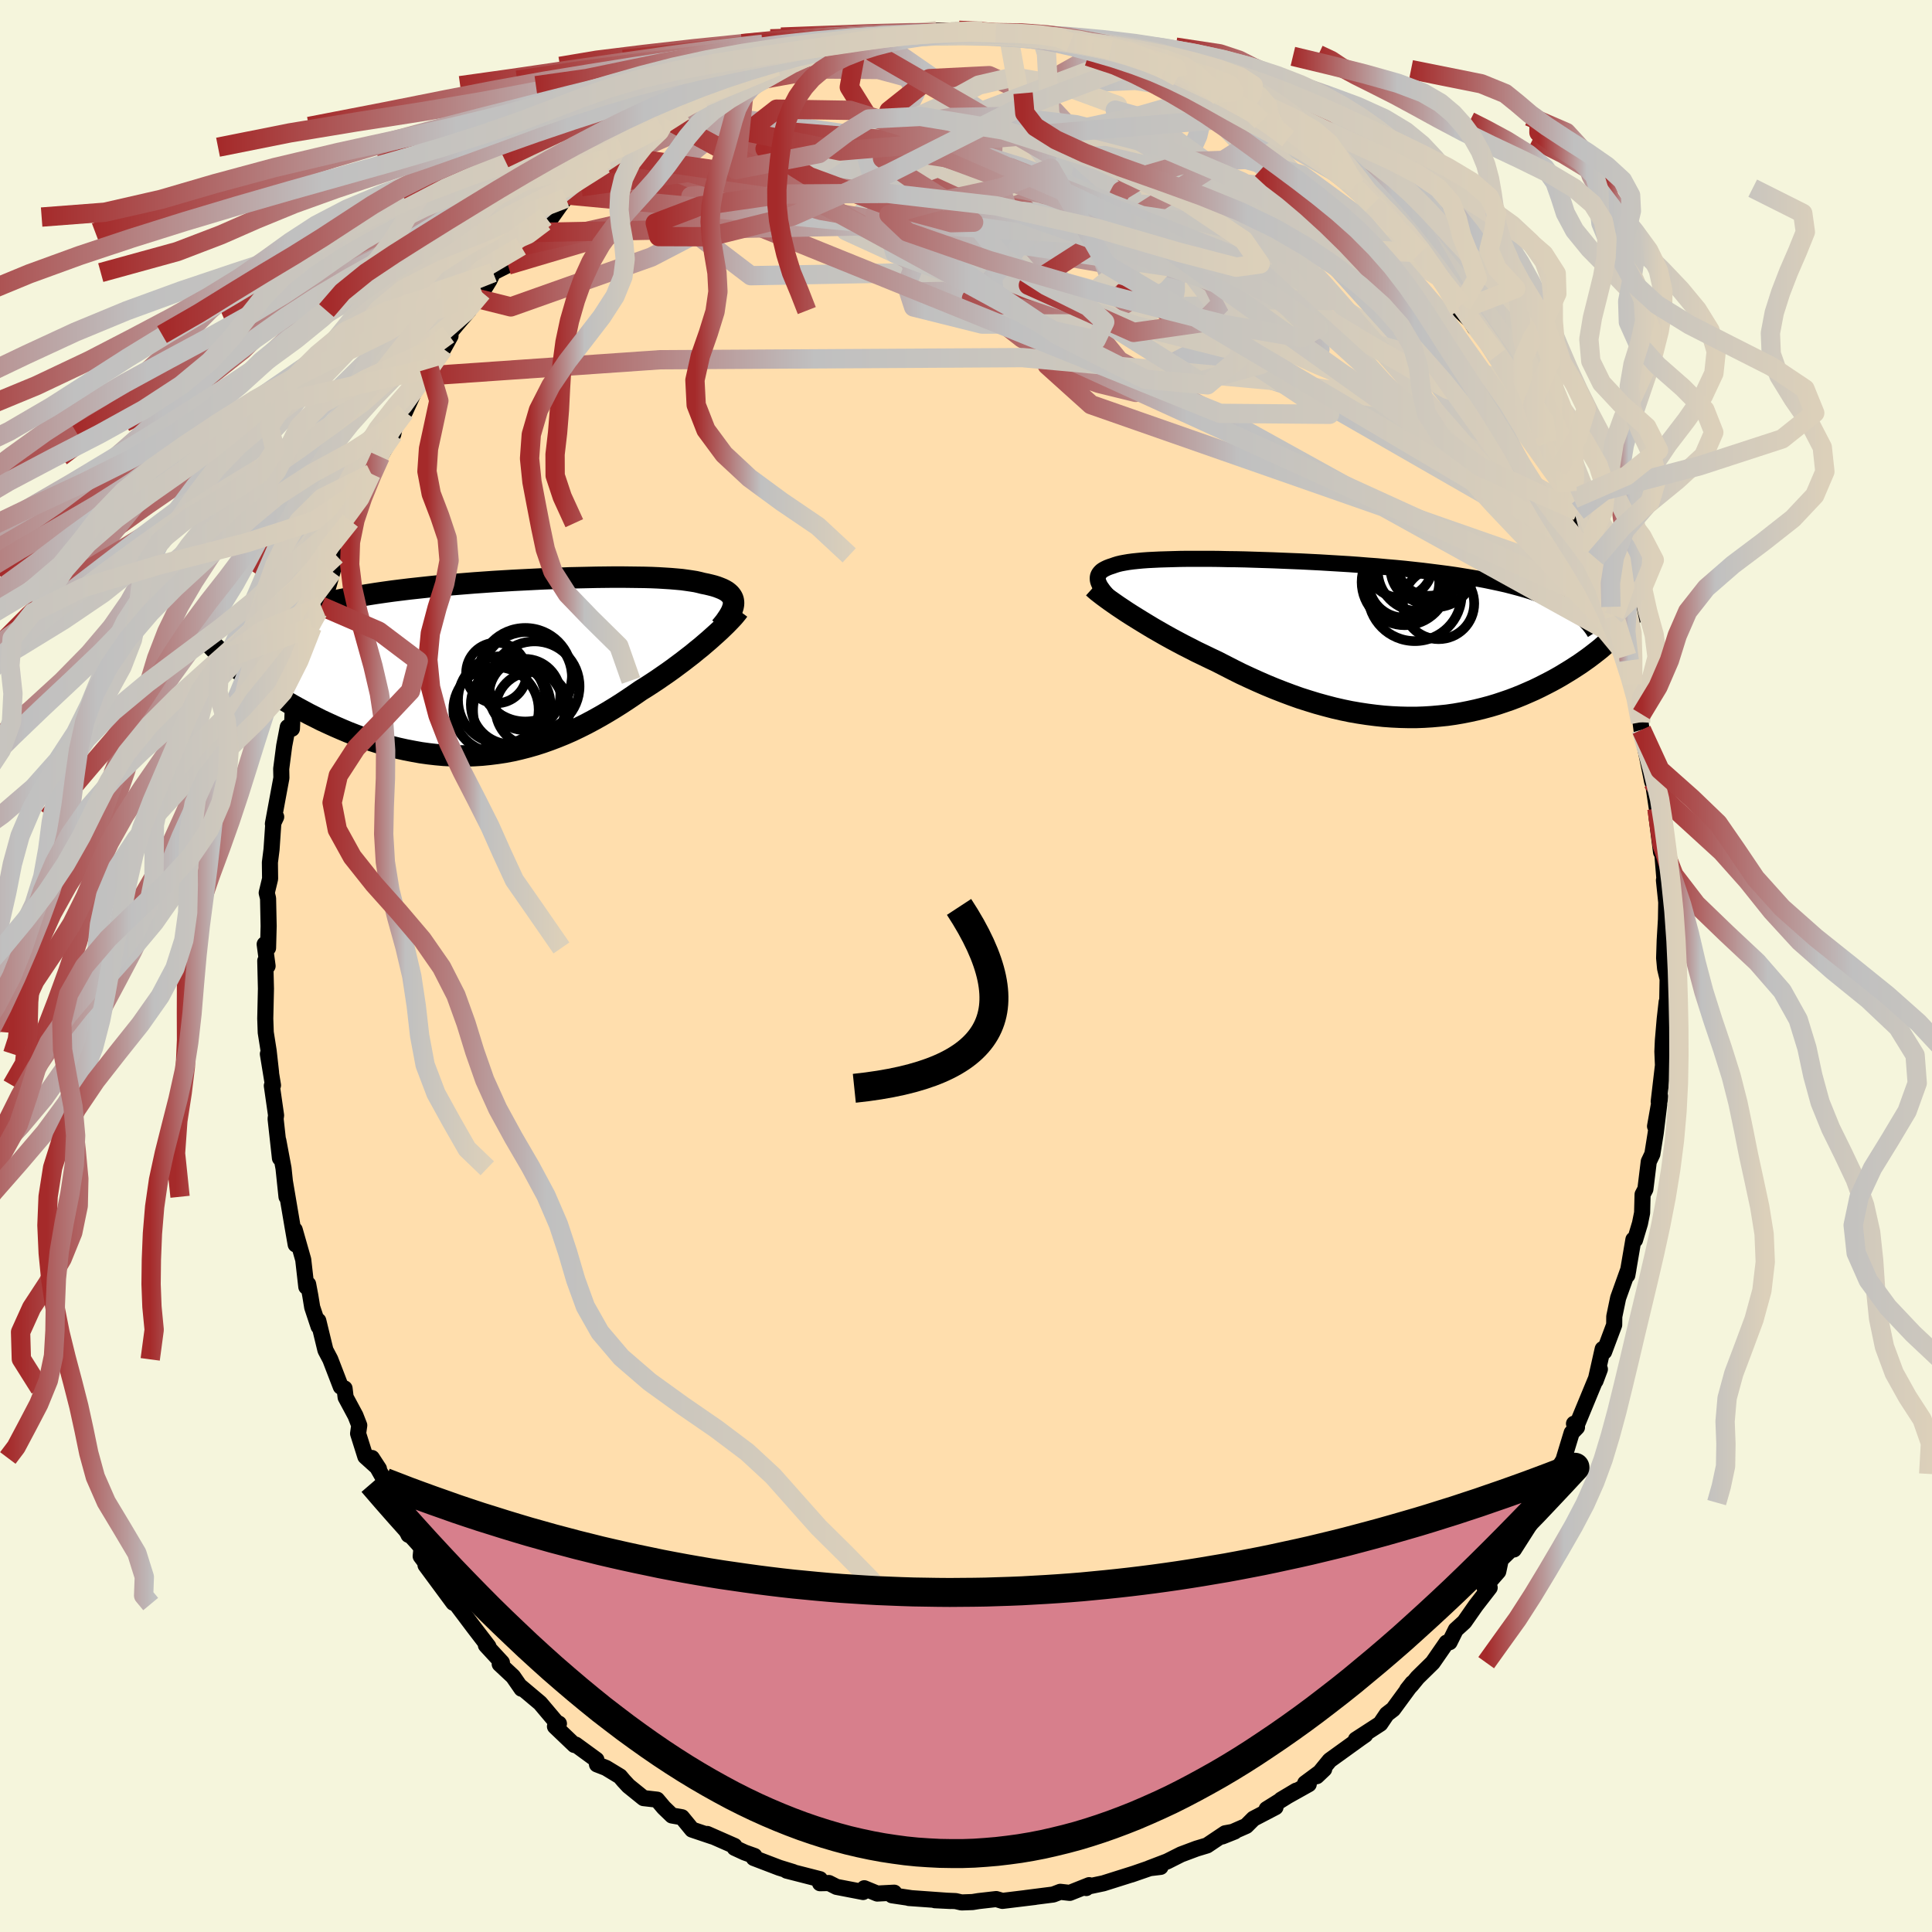 
  <svg viewBox="-100 -100 200 200" xmlns="http://www.w3.org/2000/svg" width="500" height="500" id="face-svg">
    <defs>
      <clipPath id="leftEyeClipPath">
        <polyline points="25.13,-6.75 25.11,-6.95 25.07,-7.13 24.99,-7.31 24.89,-7.47 24.76,-7.63 24.6,-7.78 24.42,-7.92 24.2,-8.05 23.96,-8.17 23.69,-8.28 23.4,-8.39 23.08,-8.49 22.73,-8.58 22.35,-8.67 21.95,-8.75 21.6,-8.84 21.2,-8.93 20.76,-9 20.28,-9.07 19.77,-9.14 19.22,-9.19 18.63,-9.24 18,-9.28 17.34,-9.32 16.65,-9.35 15.92,-9.37 15.16,-9.38 14.38,-9.39 13.56,-9.4 12.72,-9.4 11.85,-9.39 10.96,-9.38 10.05,-9.36 9.13,-9.34 8.18,-9.32 7.22,-9.28 6.25,-9.25 5.27,-9.21 4.28,-9.16 3.28,-9.11 2.28,-9.06 1.28,-9 0.28,-8.94 -0.72,-8.87 -1.72,-8.8 -2.71,-8.72 -3.69,-8.64 -4.66,-8.56 -5.62,-8.47 -6.57,-8.37 -7.5,-8.27 -8.42,-8.17 -9.32,-8.06 -10.2,-7.95 -11.06,-7.83 -11.89,-7.71 -12.71,-7.58 -13.5,-7.45 -14.27,-7.31 -15.01,-7.17 -15.73,-7.02 -16.42,-6.86 -17.08,-6.7 -17.72,-6.54 -18.33,-6.37 -18.91,-6.19 -19.47,-6.01 -20.01,-5.82 -20.52,-5.63 -21,-5.43 -21.46,-5.22 -21.89,-5.01 -22.3,-4.78 -22.68,-4.56 -23.03,-4.32 -23.36,-4.08 -23.66,-3.83 -23.94,-3.58 -24.19,-3.32 -27.71,-1.24 -27.35,-0.92 -26.98,-0.6 -26.59,-0.27 -26.18,0.06 -25.75,0.4 -25.31,0.74 -24.85,1.07 -24.38,1.41 -23.89,1.75 -23.39,2.09 -22.87,2.43 -22.33,2.77 -21.79,3.11 -21.23,3.44 -20.65,3.78 -20.06,4.11 -19.45,4.44 -18.82,4.78 -18.18,5.1 -17.53,5.43 -16.86,5.74 -16.18,6.05 -15.49,6.35 -14.78,6.65 -14.06,6.93 -13.34,7.2 -12.6,7.45 -11.85,7.69 -11.1,7.92 -10.34,8.13 -9.57,8.32 -8.8,8.49 -8.02,8.64 -7.24,8.78 -6.45,8.89 -5.66,8.98 -4.87,9.05 -4.08,9.09 -3.28,9.11 -2.49,9.11 -1.69,9.08 -0.9,9.03 -0.11,8.95 0.68,8.85 1.47,8.73 2.26,8.58 3.04,8.4 3.82,8.2 4.59,7.98 5.37,7.73 6.13,7.46 6.89,7.17 7.65,6.86 8.4,6.53 9.15,6.17 9.89,5.8 10.62,5.41 11.34,5.01 12.06,4.59 12.77,4.16 13.47,3.72 14.17,3.26 14.85,2.8 15.53,2.33 16.11,1.97 16.68,1.6 17.24,1.23 17.79,0.85 18.34,0.47 18.87,0.09 19.38,-0.29 19.89,-0.67 20.38,-1.05 20.86,-1.42 21.32,-1.8 21.77,-2.16 22.2,-2.53 22.61,-2.88 23,-3.23" />
      </clipPath>
      <clipPath id="rightEyeClipPath">
        <polyline points="-25.51,-5.21 -25.67,-5.44 -25.78,-5.66 -25.87,-5.87 -25.92,-6.06 -25.93,-6.25 -25.92,-6.42 -25.87,-6.58 -25.79,-6.73 -25.68,-6.87 -25.54,-7.01 -25.37,-7.13 -25.17,-7.24 -24.94,-7.35 -24.68,-7.45 -24.4,-7.54 -24.15,-7.63 -23.86,-7.72 -23.53,-7.8 -23.16,-7.87 -22.75,-7.94 -22.3,-8 -21.82,-8.05 -21.29,-8.1 -20.74,-8.14 -20.14,-8.17 -19.51,-8.2 -18.85,-8.22 -18.15,-8.24 -17.43,-8.26 -16.67,-8.27 -15.89,-8.27 -15.08,-8.27 -14.24,-8.27 -13.38,-8.26 -12.5,-8.24 -11.6,-8.23 -10.68,-8.21 -9.75,-8.18 -8.8,-8.15 -7.84,-8.12 -6.87,-8.08 -5.89,-8.04 -4.9,-8 -3.91,-7.95 -2.92,-7.9 -1.93,-7.84 -0.93,-7.78 0.06,-7.72 1.04,-7.65 2.02,-7.57 2.99,-7.5 3.95,-7.41 4.9,-7.33 5.84,-7.24 6.76,-7.14 7.67,-7.04 8.56,-6.93 9.43,-6.82 10.28,-6.71 11.12,-6.59 11.93,-6.46 12.72,-6.33 13.48,-6.2 14.23,-6.06 14.95,-5.91 15.65,-5.76 16.32,-5.61 16.98,-5.44 17.62,-5.27 18.23,-5.1 18.82,-4.92 19.39,-4.73 19.94,-4.54 20.46,-4.34 20.96,-4.14 21.44,-3.92 21.89,-3.71 22.32,-3.48 22.73,-3.25 28.77,-1.61 28.54,-1.32 28.28,-1.04 28.01,-0.74 27.73,-0.45 27.43,-0.15 27.11,0.15 26.78,0.45 26.43,0.75 26.07,1.06 25.69,1.36 25.29,1.67 24.88,1.98 24.46,2.28 24.02,2.59 23.56,2.89 23.08,3.2 22.59,3.5 22.08,3.81 21.56,4.11 21.01,4.41 20.45,4.7 19.88,4.99 19.28,5.28 18.67,5.55 18.05,5.82 17.41,6.08 16.75,6.33 16.08,6.56 15.39,6.79 14.69,7 13.98,7.19 13.25,7.37 12.52,7.53 11.76,7.68 11,7.81 10.23,7.92 9.44,8 8.65,8.07 7.84,8.12 7.03,8.15 6.2,8.15 5.37,8.13 4.53,8.09 3.69,8.03 2.84,7.94 1.98,7.83 1.12,7.7 0.25,7.55 -0.62,7.37 -1.49,7.17 -2.37,6.94 -3.24,6.7 -4.12,6.43 -5,6.15 -5.87,5.84 -6.75,5.51 -7.62,5.17 -8.49,4.81 -9.36,4.43 -10.22,4.04 -11.08,3.64 -11.92,3.22 -12.76,2.79 -13.6,2.36 -14.3,2.03 -15,1.69 -15.69,1.36 -16.37,1.01 -17.04,0.67 -17.7,0.32 -18.35,-0.03 -18.98,-0.38 -19.59,-0.73 -20.2,-1.08 -20.78,-1.43 -21.34,-1.77 -21.89,-2.11 -22.42,-2.44 -22.92,-2.76" />
      </clipPath>
      <filter id="fuzzy">
        <feTurbulence id="turbulence" baseFrequency="0.05" numOctaves="3" type="noise" result="noise" />
        <feDisplacementMap in="SourceGraphic" in2="noise" scale="2" />
      </filter>
      <linearGradient id="rainbowGradient" x1="0%" y1="0%" x2="100%" y2="0%">
        <stop offset="0%" style="stop-color: rgb(165, 42, 42); stop-opacity: 1" />
        <stop offset="40.4%" style="stop-color: rgb(192, 192, 192); stop-opacity: 1" />
        <stop offset="100%" style="stop-color: rgb(220, 208, 186); stop-opacity: 1" />
      </linearGradient>
    </defs>
    <rect x="-100" y="-100" width="100%" height="100%" fill="rgb(245, 245, 220)" />
    <polyline id="faceContour" points="72.37,0.25 72.63,1.35 72.58,4.32 72.53,3.72 72.33,5.49 72.14,7.72 72.09,8.86 72.15,10.28 71.71,14.03 71.87,13.54 71.33,16.59 71.76,14.33 71.4,17.28 71.05,19.47 70.68,20.25 70.33,23.1 70.04,23.65 69.99,25.56 69.77,26.65 69.26,28.35 69.09,28.32 68.46,32.01 68.57,31.4 67.51,34.36 67.11,36.28 67.1,37.15 66.06,39.93 65.91,39.65 65.17,42.94 65.62,41.74 64.9,43.48 63.28,47.4 62.94,47.38 63.25,47.75 62.7,48.32 61.84,51.15 60.95,52.58 60.82,53.29 60.14,53.83 59.49,55.32 59.11,55.55 59.12,56.64 56.72,60.4 57.01,59.84 55.36,61.45 55.1,62.68 53.67,64.32 54.21,64.35 52.77,66.21 51.59,67.9 50.7,68.71 50.06,70 49.75,70.04 48.31,72.12 46.74,73.66 46.12,74.42 45.67,74.91 46.21,74.23 44.22,76.94 43.56,77.45 42.89,78.44 40.36,80.08 41.33,79.59 40.84,79.93 37.65,82.23 36.31,83.87 37.08,83.14 35.11,84.6 35.48,84.7 32.62,86.3 34.18,85.37 31.12,87.28 32.04,87.08 29.76,88.27 29.01,89.02 26.53,90.11 27.81,89.6 26.83,89.78 24.95,91.04 23.86,91.37 22.26,91.97 20.83,92.69 18.97,93.4 20.14,93.26 19.44,93.25 17.1,94.06 17.42,93.95 14.22,94.96 12.18,95.39 12.45,95.45 12.75,95.15 10.74,95.95 9.76,95.84 9.03,96.12 6.13,96.49 7.14,96.37 3.77,96.78 3.13,96.59 1.29,96.8 0.68,96.9 -0.47,96.94 -1.07,96.8 -3.22,96.71 -1.58,96.79 -5.92,96.48 -5.71,96.49 -7.66,96.2 -7.43,95.93 -9.19,96.02 -10.53,95.47 -10.65,95.86 -13.4,95.33 -14.19,94.93 -15.11,94.95 -15.12,94.53 -18.56,93.65 -17.9,93.79 -19.33,93.35 -21.97,92.34 -21.9,92.13 -22.91,91.77 -23.95,91.29 -23.97,91.09 -26.79,89.85 -26.25,90.11 -28.36,89.4 -29.41,88.12 -30.44,87.94 -31.28,87.13 -31.98,86.3 -33.38,86.14 -34.94,84.88 -35.44,84.34 -35.82,83.89 -37.27,83.01 -38.2,82.65 -38.26,82.17 -40.41,80.6 -40.54,80.64 -42.55,78.72 -42.14,78.43 -42.41,78.29 -44.09,76.3 -46.1,74.61 -46.01,74.82 -46.89,73.55 -48.27,72.26 -48.04,72.11 -49.7,70.31 -49.44,70.44 -50.92,68.51 -52.77,66.05 -53.29,65.61 -53.07,65.92 -55.95,62.02 -54.29,63.98 -56.45,61.1 -56.37,60.29 -57.23,58.79 -57.71,58.89 -58.37,57.43 -59.68,54.19 -59.77,53.97 -61.5,50.93 -60.77,52.05 -62.18,50.78 -62.93,48.4 -62.81,47.55 -63.2,46.55 -64.22,44.65 -64.33,43.73 -64.72,43.55 -65.81,40.72 -66.31,39.77 -67.05,36.72 -67.02,37.32 -67.68,35.33 -67.88,34.11 -68.1,32.94 -68.29,33.21 -68.61,30.4 -69.49,27.31 -69.39,28.83 -69.71,27 -70.51,22.28 -70.34,23.89 -70.65,20.94 -71.19,18.06 -71.02,19.89 -71.47,15.82 -71.42,15.46 -71.86,12.39 -71.74,12.35 -72.27,9.11 -71.94,11.02 -72.19,8.78 -72.49,6.88 -72.54,5.45 -72.47,2.35 -72.54,-0.54 -72.3,0 -72.6,-2.25 -72.25,-1.87 -72.19,-4.13 -72.25,-7 -72.39,-7.57 -72.04,-9.03 -72.06,-10.72 -71.89,-12.07 -71.7,-14.87 -71.41,-15.44 -71.75,-14.72 -71.3,-17.16 -70.87,-19.47 -70.89,-20.41 -70.58,-22.8 -70.21,-24.73 -69.78,-24.56 -69.67,-27.11 -69.51,-27.5 -69.18,-29.55 -68.36,-31.65 -67.79,-33.8 -67.69,-35.08 -67.08,-36.68 -66.74,-37.24 -66.26,-38.4 -65.58,-40.82 -65.18,-42.48 -65.59,-41.58 -65.2,-42.51 -64.06,-45.84 -63.73,-46.09 -62.19,-49.66 -62.53,-48.22 -61.95,-49.52 -61.57,-50.96 -60.11,-54.58 -60.64,-52.73 -59.29,-55.05 -59.04,-56.29 -58.77,-56.37 -58.08,-57.36 -56.39,-61.05 -55.56,-61.86 -54.11,-63.88 -53.36,-65.23 -53.58,-65.37 -52.71,-66.42 -51.48,-67.85 -51.05,-69.21 -50.1,-69.74 -49.33,-70.99 -48.96,-71.78 -47.42,-72.56 -46.07,-74.51 -46.58,-74.45 -44.81,-75.93 -43.54,-77.53 -43.63,-77.04 -43.09,-77.23 -41.26,-79.81 -41.42,-79.47 -40.67,-80.32 -39.83,-80.67 -37.42,-83 -36.98,-83.59 -36.11,-83.86 -35.71,-84.76 -34.81,-85.09 -32.11,-86.59 -31.54,-86.91 -31.04,-87.68 -29.19,-88.51 -29.91,-88.12 -25.52,-90.53 -27.27,-89.84 -25.4,-90.68 -24.74,-91.13 -22.82,-91.7 -22.86,-91.63 -20.67,-92.84 -19.62,-93.13 -17.85,-93.53 -17.61,-93.94 -17.6,-93.86 -17.05,-94.06 -14.33,-94.78 -13.06,-95.34 -11.18,-95.48 -11.18,-95.82 -9.57,-95.98 -9.54,-96.16 -7.55,-96.1 -6.02,-96.39 -6.17,-96.26 -6.21,-96.46 -4.38,-96.51 -3.04,-96.83 -0.71,-96.86 0.37,-96.81 1.7,-96.81 1.8,-96.63 3.09,-96.61 5.09,-96.69 4.37,-96.46 7.73,-96.44 8.86,-95.87 7.28,-96.38 11,-95.84 10.79,-95.61 13.06,-95.23 13.16,-95.12 14.97,-94.83 17.26,-94.35 16.28,-94.17 18.6,-93.73 20.64,-93.05 19.48,-93.25 20.58,-92.79 21.93,-92.04 25.42,-90.81 22.7,-91.84 26.26,-90.02 26.52,-90.2 26.07,-90.35 29.76,-88.26 30.59,-87.44 30.16,-87.95 31.96,-86.81 33.04,-86.1 33.33,-85.65 35.68,-84.74 35.08,-84.33 37.86,-82.51 39.33,-81.55 39.41,-81.29 40.31,-80.86 39.65,-81.06 40.28,-80.52 42.04,-78.82 44.2,-76.76 44.61,-76.3 44.25,-76.63 47.01,-73.83 46.8,-74.09 47.87,-72.74 48.78,-71.45 50,-70.3 51.32,-68.46 51.08,-67.87 52.2,-66.82 52.66,-66.08 52.94,-66.26 55.02,-63.23 55.66,-62.03 56.81,-60.38 56.93,-60.22 58.15,-57.65 57.23,-59.45 58.67,-57.02 59.71,-54.83 60.18,-54.24 61.24,-51.27 62.03,-50.24 62.24,-49.1 62.9,-48.37 63.34,-47.1 63.73,-46.18 64.19,-45.07 65.18,-42.21 64.84,-42.85 66.21,-39.57 66.28,-39.46 66.77,-37.18 67.12,-36.26 67.76,-33.95 67.31,-35.81 68.4,-32.11 68.65,-31.64 68.95,-29.59 69.02,-29.16 69.39,-28.44 69.92,-26.07 69.83,-25.23 69.93,-24.45 70.92,-19.63 71.02,-19.11 71.14,-18.81 71.52,-16.27 71.53,-16.29 71.51,-15.26 71.95,-11.79 72.02,-12.37 72.31,-8.88 72.25,-8.88 72.49,-6.59 72.46,-4.83 72.33,-2.67 72.27,-0.83 72.37,0.25 72.63,1.35" fill="rgb(255, 222, 173)" stroke="black" stroke-width="1.667" stroke-linejoin="round" filter="url(#fuzzy)" />
    <g transform="translate(39.57 -33.88)">
      <polyline id="rightCountour" points="-25.51,-5.21 -25.67,-5.44 -25.78,-5.66 -25.87,-5.87 -25.92,-6.06 -25.93,-6.25 -25.92,-6.42 -25.87,-6.58 -25.79,-6.73 -25.68,-6.87 -25.54,-7.01 -25.37,-7.13 -25.17,-7.24 -24.94,-7.35 -24.68,-7.45 -24.4,-7.54 -24.15,-7.63 -23.86,-7.72 -23.53,-7.8 -23.16,-7.87 -22.75,-7.94 -22.3,-8 -21.82,-8.05 -21.29,-8.1 -20.74,-8.14 -20.14,-8.17 -19.51,-8.2 -18.85,-8.22 -18.15,-8.24 -17.43,-8.26 -16.67,-8.27 -15.89,-8.27 -15.08,-8.27 -14.24,-8.27 -13.38,-8.26 -12.5,-8.24 -11.6,-8.23 -10.68,-8.21 -9.75,-8.18 -8.8,-8.15 -7.84,-8.12 -6.87,-8.08 -5.89,-8.04 -4.9,-8 -3.91,-7.95 -2.92,-7.9 -1.93,-7.84 -0.93,-7.78 0.06,-7.72 1.04,-7.65 2.02,-7.57 2.99,-7.5 3.95,-7.41 4.9,-7.33 5.84,-7.24 6.76,-7.14 7.67,-7.04 8.56,-6.93 9.43,-6.82 10.28,-6.71 11.12,-6.59 11.93,-6.46 12.72,-6.33 13.48,-6.2 14.23,-6.06 14.95,-5.91 15.65,-5.76 16.32,-5.61 16.98,-5.44 17.62,-5.27 18.23,-5.1 18.82,-4.92 19.39,-4.73 19.94,-4.54 20.46,-4.34 20.96,-4.14 21.44,-3.92 21.89,-3.71 22.32,-3.48 22.73,-3.25 28.77,-1.61 28.54,-1.32 28.28,-1.04 28.01,-0.74 27.73,-0.45 27.43,-0.15 27.11,0.15 26.78,0.45 26.43,0.75 26.07,1.06 25.69,1.36 25.29,1.67 24.88,1.98 24.46,2.28 24.02,2.59 23.56,2.89 23.08,3.2 22.59,3.5 22.08,3.81 21.56,4.11 21.01,4.41 20.45,4.7 19.88,4.99 19.28,5.28 18.67,5.55 18.05,5.82 17.41,6.08 16.75,6.33 16.08,6.56 15.39,6.79 14.69,7 13.98,7.19 13.25,7.37 12.52,7.53 11.76,7.68 11,7.81 10.23,7.92 9.44,8 8.65,8.07 7.84,8.12 7.03,8.15 6.2,8.15 5.37,8.13 4.53,8.09 3.69,8.03 2.84,7.94 1.98,7.83 1.12,7.7 0.25,7.55 -0.62,7.37 -1.49,7.17 -2.37,6.94 -3.24,6.7 -4.12,6.43 -5,6.15 -5.87,5.84 -6.75,5.51 -7.62,5.17 -8.49,4.81 -9.36,4.43 -10.22,4.04 -11.08,3.64 -11.92,3.22 -12.76,2.79 -13.6,2.36 -14.3,2.03 -15,1.69 -15.69,1.36 -16.37,1.01 -17.04,0.67 -17.7,0.32 -18.35,-0.03 -18.98,-0.38 -19.59,-0.73 -20.2,-1.08 -20.78,-1.43 -21.34,-1.77 -21.89,-2.11 -22.42,-2.44 -22.92,-2.76" fill="white" stroke="white" stroke-width="0" stroke-linejoin="round" filter="url(#fuzzy)" />
    </g>
    <g transform="translate(-49.19 -30.86)">
      <polyline id="leftCountour" points="25.13,-6.75 25.11,-6.95 25.07,-7.13 24.99,-7.31 24.89,-7.47 24.76,-7.63 24.6,-7.78 24.42,-7.92 24.2,-8.05 23.96,-8.17 23.69,-8.28 23.4,-8.39 23.08,-8.49 22.73,-8.58 22.35,-8.67 21.95,-8.75 21.6,-8.84 21.2,-8.93 20.76,-9 20.28,-9.07 19.77,-9.14 19.22,-9.19 18.63,-9.24 18,-9.28 17.34,-9.32 16.65,-9.35 15.92,-9.37 15.16,-9.38 14.38,-9.39 13.56,-9.4 12.72,-9.4 11.85,-9.39 10.96,-9.38 10.05,-9.36 9.13,-9.34 8.18,-9.32 7.22,-9.28 6.25,-9.25 5.27,-9.21 4.28,-9.16 3.28,-9.11 2.28,-9.06 1.28,-9 0.28,-8.94 -0.72,-8.87 -1.72,-8.8 -2.71,-8.72 -3.69,-8.64 -4.66,-8.56 -5.62,-8.47 -6.57,-8.37 -7.5,-8.27 -8.42,-8.17 -9.32,-8.06 -10.2,-7.95 -11.06,-7.83 -11.89,-7.71 -12.71,-7.58 -13.5,-7.45 -14.27,-7.31 -15.01,-7.17 -15.73,-7.02 -16.42,-6.86 -17.08,-6.7 -17.72,-6.54 -18.33,-6.37 -18.91,-6.19 -19.47,-6.01 -20.01,-5.82 -20.52,-5.63 -21,-5.43 -21.46,-5.22 -21.89,-5.01 -22.3,-4.78 -22.68,-4.56 -23.03,-4.32 -23.36,-4.08 -23.66,-3.83 -23.94,-3.58 -24.19,-3.32 -27.71,-1.24 -27.35,-0.92 -26.98,-0.6 -26.59,-0.27 -26.18,0.06 -25.75,0.4 -25.31,0.74 -24.85,1.07 -24.38,1.41 -23.89,1.75 -23.39,2.09 -22.87,2.43 -22.33,2.77 -21.79,3.11 -21.23,3.44 -20.65,3.78 -20.06,4.11 -19.45,4.44 -18.82,4.78 -18.18,5.1 -17.53,5.43 -16.86,5.74 -16.18,6.05 -15.49,6.35 -14.78,6.65 -14.06,6.93 -13.34,7.2 -12.6,7.45 -11.85,7.69 -11.1,7.92 -10.34,8.13 -9.57,8.32 -8.8,8.49 -8.02,8.64 -7.24,8.78 -6.45,8.89 -5.66,8.98 -4.87,9.05 -4.08,9.09 -3.28,9.11 -2.49,9.11 -1.69,9.08 -0.9,9.03 -0.11,8.95 0.68,8.85 1.47,8.73 2.26,8.58 3.04,8.4 3.82,8.2 4.59,7.98 5.37,7.73 6.13,7.46 6.89,7.17 7.65,6.86 8.4,6.53 9.15,6.17 9.89,5.8 10.62,5.41 11.34,5.01 12.06,4.59 12.77,4.16 13.47,3.72 14.17,3.26 14.85,2.8 15.53,2.33 16.11,1.97 16.68,1.6 17.24,1.23 17.79,0.85 18.34,0.47 18.87,0.09 19.38,-0.29 19.89,-0.67 20.38,-1.05 20.86,-1.42 21.32,-1.8 21.77,-2.16 22.2,-2.53 22.61,-2.88 23,-3.23" fill="white" stroke="white" stroke-width="0" stroke-linejoin="round" filter="url(#fuzzy)" />
    </g>
    <g transform="translate(39.57 -33.88)">
      <polyline id="rightUpper" points="-22.09,-2.03 -22.59,-2.43 -23.06,-2.8 -23.49,-3.16 -23.88,-3.5 -24.24,-3.82 -24.57,-4.13 -24.86,-4.42 -25.11,-4.7 -25.33,-4.96 -25.51,-5.21 -25.67,-5.44 -25.78,-5.66 -25.87,-5.87 -25.92,-6.06 -25.93,-6.25 -25.92,-6.42 -25.87,-6.58 -25.79,-6.73 -25.68,-6.87 -25.54,-7.01 -25.37,-7.13 -25.17,-7.24 -24.94,-7.35 -24.68,-7.45 -24.4,-7.54 -24.15,-7.63 -23.86,-7.72 -23.53,-7.8 -23.16,-7.87 -22.75,-7.94 -22.3,-8 -21.82,-8.05 -21.29,-8.1 -20.74,-8.14 -20.14,-8.17 -19.51,-8.2 -18.85,-8.22 -18.15,-8.24 -17.43,-8.26 -16.67,-8.27 -15.89,-8.27 -15.08,-8.27 -14.24,-8.27 -13.38,-8.26 -12.5,-8.24 -11.6,-8.23 -10.68,-8.21 -9.75,-8.18 -8.8,-8.15 -7.84,-8.12 -6.87,-8.08 -5.89,-8.04 -4.9,-8 -3.91,-7.95 -2.92,-7.9 -1.93,-7.84 -0.93,-7.78 0.06,-7.72 1.04,-7.65 2.02,-7.57 2.99,-7.5 3.95,-7.41 4.9,-7.33 5.84,-7.24 6.76,-7.14 7.67,-7.04 8.56,-6.93 9.43,-6.82 10.28,-6.71 11.12,-6.59 11.93,-6.46 12.72,-6.33 13.48,-6.2 14.23,-6.06 14.95,-5.91 15.65,-5.76 16.32,-5.61 16.98,-5.44 17.62,-5.27 18.23,-5.1 18.82,-4.92 19.39,-4.73 19.94,-4.54 20.46,-4.34 20.96,-4.14 21.44,-3.92 21.89,-3.71 22.32,-3.48 22.73,-3.25 23.11,-3.02 23.47,-2.77 23.8,-2.52 24.12,-2.27 24.41,-2.01 24.67,-1.74 24.92,-1.47 25.14,-1.19 25.34,-0.91 25.52,-0.62" fill="none" stroke="black" stroke-width="1.667" stroke-linejoin="round" filter="url(#fuzzy)" />
      <polyline id="rightLower" points="-26.4,-5.31 -26.2,-5.13 -25.97,-4.93 -25.7,-4.72 -25.39,-4.48 -25.05,-4.23 -24.68,-3.96 -24.28,-3.68 -23.85,-3.38 -23.4,-3.08 -22.92,-2.76 -22.42,-2.44 -21.89,-2.11 -21.34,-1.77 -20.78,-1.43 -20.2,-1.08 -19.59,-0.73 -18.98,-0.38 -18.35,-0.03 -17.7,0.32 -17.04,0.67 -16.37,1.01 -15.69,1.36 -15,1.69 -14.3,2.03 -13.6,2.36 -12.76,2.79 -11.92,3.22 -11.08,3.64 -10.22,4.04 -9.36,4.43 -8.49,4.81 -7.62,5.17 -6.75,5.51 -5.87,5.84 -5,6.15 -4.12,6.43 -3.24,6.7 -2.37,6.94 -1.49,7.17 -0.62,7.37 0.25,7.55 1.12,7.7 1.98,7.83 2.84,7.94 3.69,8.03 4.53,8.09 5.37,8.13 6.2,8.15 7.03,8.15 7.84,8.12 8.65,8.07 9.44,8 10.23,7.92 11,7.81 11.76,7.68 12.52,7.53 13.25,7.37 13.98,7.19 14.69,7 15.39,6.79 16.08,6.56 16.75,6.33 17.41,6.08 18.05,5.82 18.67,5.55 19.28,5.28 19.88,4.99 20.45,4.7 21.01,4.41 21.56,4.11 22.08,3.81 22.59,3.5 23.08,3.2 23.56,2.89 24.02,2.59 24.46,2.28 24.88,1.98 25.29,1.67 25.69,1.36 26.07,1.06 26.43,0.75 26.78,0.45 27.11,0.15 27.43,-0.15 27.73,-0.45 28.01,-0.74 28.28,-1.04 28.54,-1.32 28.77,-1.61 28.99,-1.89 29.2,-2.16 29.39,-2.43 29.56,-2.7 29.72,-2.96 29.86,-3.22 29.99,-3.47 30.11,-3.71 30.21,-3.96 30.29,-4.19" fill="none" stroke="black" stroke-width="2.222" stroke-linejoin="round" filter="url(#fuzzy)" />
      <circle r="3.65" cx="5.772" cy="-5.834" stroke="black" fill="none" stroke-width="1.0" filter="url(#fuzzy)" clip-path="url(#rightEyeClipPath)" /><circle r="4.146" cx="9.022" cy="-7.409" stroke="black" fill="none" stroke-width="1.0" filter="url(#fuzzy)" clip-path="url(#rightEyeClipPath)" /><circle r="4.464" cx="5.852" cy="-5.864" stroke="black" fill="none" stroke-width="1.0" filter="url(#fuzzy)" clip-path="url(#rightEyeClipPath)" /><circle r="3.31" cx="8.362" cy="-7.754" stroke="black" fill="none" stroke-width="1.0" filter="url(#fuzzy)" clip-path="url(#rightEyeClipPath)" /><circle r="4.174" cx="5.682" cy="-6.064" stroke="black" fill="none" stroke-width="1.0" filter="url(#fuzzy)" clip-path="url(#rightEyeClipPath)" /><circle r="4.24" cx="7.292" cy="-7.089" stroke="black" fill="none" stroke-width="1.0" filter="url(#fuzzy)" clip-path="url(#rightEyeClipPath)" /><circle r="4.846" cx="6.892" cy="-4.599" stroke="black" fill="none" stroke-width="1.0" filter="url(#fuzzy)" clip-path="url(#rightEyeClipPath)" /><circle r="3.37" cx="5.367" cy="-7.624" stroke="black" fill="none" stroke-width="1.0" filter="url(#fuzzy)" clip-path="url(#rightEyeClipPath)" /><circle r="3.688" cx="9.352" cy="-3.644" stroke="black" fill="none" stroke-width="1.0" filter="url(#fuzzy)" clip-path="url(#rightEyeClipPath)" /><circle r="3.378" cx="7.762" cy="-7.199" stroke="black" fill="none" stroke-width="1.0" filter="url(#fuzzy)" clip-path="url(#rightEyeClipPath)" />
      </g>
    <g transform="translate(-49.19 -30.86)">
      <polyline id="leftUpper" points="23.77,-4.2 24.03,-4.51 24.26,-4.8 24.46,-5.09 24.64,-5.36 24.79,-5.62 24.92,-5.87 25.01,-6.11 25.08,-6.33 25.12,-6.55 25.13,-6.75 25.11,-6.95 25.07,-7.13 24.99,-7.31 24.89,-7.47 24.76,-7.63 24.6,-7.78 24.42,-7.92 24.2,-8.05 23.96,-8.17 23.69,-8.28 23.4,-8.39 23.08,-8.49 22.73,-8.58 22.35,-8.67 21.95,-8.75 21.6,-8.84 21.2,-8.93 20.76,-9 20.28,-9.07 19.77,-9.14 19.22,-9.19 18.63,-9.24 18,-9.28 17.34,-9.32 16.65,-9.35 15.92,-9.37 15.16,-9.38 14.38,-9.39 13.56,-9.4 12.72,-9.4 11.85,-9.39 10.96,-9.38 10.05,-9.36 9.13,-9.34 8.18,-9.32 7.22,-9.28 6.25,-9.25 5.27,-9.21 4.28,-9.16 3.28,-9.11 2.28,-9.06 1.28,-9 0.28,-8.94 -0.72,-8.87 -1.72,-8.8 -2.71,-8.72 -3.69,-8.64 -4.66,-8.56 -5.62,-8.47 -6.57,-8.37 -7.5,-8.27 -8.42,-8.17 -9.32,-8.06 -10.2,-7.95 -11.06,-7.83 -11.89,-7.71 -12.71,-7.58 -13.5,-7.45 -14.27,-7.31 -15.01,-7.17 -15.73,-7.02 -16.42,-6.86 -17.08,-6.7 -17.72,-6.54 -18.33,-6.37 -18.91,-6.19 -19.47,-6.01 -20.01,-5.82 -20.52,-5.63 -21,-5.43 -21.46,-5.22 -21.89,-5.01 -22.3,-4.78 -22.68,-4.56 -23.03,-4.32 -23.36,-4.08 -23.66,-3.83 -23.94,-3.58 -24.19,-3.32 -24.41,-3.05 -24.61,-2.78 -24.78,-2.5 -24.93,-2.21 -25.05,-1.91 -25.15,-1.61 -25.23,-1.3 -25.28,-0.99 -25.31,-0.67 -25.32,-0.35" fill="none" stroke="black" stroke-width="2.222" stroke-linejoin="round" filter="url(#fuzzy)" />
      <polyline id="leftLower" points="25.65,-5.96 25.51,-5.77 25.34,-5.56 25.14,-5.32 24.91,-5.07 24.65,-4.8 24.37,-4.51 24.06,-4.21 23.73,-3.89 23.38,-3.57 23,-3.23 22.61,-2.88 22.2,-2.53 21.77,-2.16 21.32,-1.8 20.86,-1.42 20.38,-1.05 19.89,-0.67 19.38,-0.29 18.87,0.09 18.34,0.47 17.79,0.85 17.24,1.23 16.68,1.6 16.11,1.97 15.53,2.33 14.85,2.8 14.17,3.26 13.47,3.72 12.77,4.16 12.06,4.59 11.34,5.01 10.62,5.41 9.89,5.8 9.15,6.17 8.4,6.53 7.65,6.86 6.89,7.17 6.13,7.46 5.37,7.73 4.59,7.98 3.82,8.2 3.04,8.4 2.26,8.58 1.47,8.73 0.68,8.85 -0.11,8.95 -0.9,9.03 -1.69,9.08 -2.49,9.11 -3.28,9.11 -4.08,9.09 -4.87,9.05 -5.66,8.98 -6.45,8.89 -7.24,8.78 -8.02,8.64 -8.8,8.49 -9.57,8.32 -10.34,8.13 -11.1,7.92 -11.85,7.69 -12.6,7.45 -13.34,7.2 -14.06,6.93 -14.78,6.65 -15.49,6.35 -16.18,6.05 -16.86,5.74 -17.53,5.43 -18.18,5.1 -18.82,4.78 -19.45,4.44 -20.06,4.11 -20.65,3.78 -21.23,3.44 -21.79,3.11 -22.33,2.77 -22.87,2.43 -23.39,2.09 -23.89,1.75 -24.38,1.41 -24.85,1.07 -25.31,0.74 -25.75,0.4 -26.18,0.06 -26.59,-0.27 -26.98,-0.6 -27.35,-0.92 -27.71,-1.24 -28.05,-1.56 -28.38,-1.87 -28.69,-2.18 -28.98,-2.48 -29.25,-2.78 -29.51,-3.07 -29.75,-3.36 -29.97,-3.64 -30.18,-3.92 -30.37,-4.19" fill="none" stroke="black" stroke-width="2.222" stroke-linejoin="round" filter="url(#fuzzy)" />
      <circle r="4.698" cx="3.706" cy="0.975" stroke="black" fill="none" stroke-width="1.0" filter="url(#fuzzy)" clip-path="url(#leftEyeClipPath)" /><circle r="4.656" cx="4.526" cy="1.91" stroke="black" fill="none" stroke-width="1.0" filter="url(#fuzzy)" clip-path="url(#leftEyeClipPath)" /><circle r="3.688" cx="3.511" cy="2.755" stroke="black" fill="none" stroke-width="1.0" filter="url(#fuzzy)" clip-path="url(#leftEyeClipPath)" /><circle r="4.53" cx="1.131" cy="3.32" stroke="black" fill="none" stroke-width="1.0" filter="url(#fuzzy)" clip-path="url(#leftEyeClipPath)" /><circle r="4.842" cx="3.566" cy="0.71" stroke="black" fill="none" stroke-width="1.0" filter="url(#fuzzy)" clip-path="url(#leftEyeClipPath)" /><circle r="4.118" cx="2.051" cy="3.785" stroke="black" fill="none" stroke-width="1.0" filter="url(#fuzzy)" clip-path="url(#leftEyeClipPath)" /><circle r="4.422" cx="0.536" cy="4.33" stroke="black" fill="none" stroke-width="1.0" filter="url(#fuzzy)" clip-path="url(#leftEyeClipPath)" /><circle r="3.836" cx="4.321" cy="4.255" stroke="black" fill="none" stroke-width="1.0" filter="url(#fuzzy)" clip-path="url(#leftEyeClipPath)" /><circle r="4.734" cx="2.891" cy="4.385" stroke="black" fill="none" stroke-width="1.0" filter="url(#fuzzy)" clip-path="url(#leftEyeClipPath)" /><circle r="3.138" cx="0.581" cy="0.525" stroke="black" fill="none" stroke-width="1.0" filter="url(#fuzzy)" clip-path="url(#leftEyeClipPath)" />
    </g>
    <g id="hairs">
      <polyline points="21.93,-92.04 46.42,-66.15 48.91,-61.51 38.96,-68.1 25.79,-76.49 15.01,-82.05 8.42,-84.15 5.47,-84.15 4.9,-83.62 5.86,-83.35 8.2,-83.18 11.94,-82.36 16.59,-80.25 20.69,-76.81 22.15,-72.7 19.34,-69.12 12.29,-67.28 3.23,-67.86 -4.19,-70.63 -6.82,-74.32 -3.97,-77.17 1.67,-78.09 3.39,-78.3 -9.21,-81.95 -32.11,-86.59" fill="none" stroke="url(#rainbowGradient)" stroke-width="2" stroke-linejoin="round" filter="url(#fuzzy)" /><polyline points="39.33,-81.55 28.56,-87.81 24.65,-88.71 23.99,-85.93 22.33,-82.28 20.2,-79.14 20.08,-76.59 22.4,-74.5 24.98,-72.96 25.04,-72.16 21.18,-72.12 14.03,-72.8 5.6,-74.27 -1.84,-76.56 -6.83,-79.23 -9.14,-81.03 -9.22,-80.36 -6.17,-76.35 3.74,-69.91 24.07,-63.07 49.49,-54.95 68.4,-32.11" fill="none" stroke="url(#rainbowGradient)" stroke-width="2" stroke-linejoin="round" filter="url(#fuzzy)" /><polyline points="17.26,-94.35 13.46,-94.37 7.56,-91.04 5.16,-82.94 8.17,-73.31 11.49,-67 10.79,-66.23 7.06,-69.44 4.29,-73.39 4.55,-76.12 6.23,-78.38 6.72,-82.04 6.33,-87.26 8.89,-91.32 17.55,-91.68 26.52,-90.2" fill="none" stroke="url(#rainbowGradient)" stroke-width="2" stroke-linejoin="round" filter="url(#fuzzy)" /><polyline points="67.76,-33.95 15.86,-62.66 6.21,-74.49 6.68,-78.53 11.51,-76.98 15.83,-72.55 16.33,-68.34 12.94,-66.49 7.83,-67.53 3.51,-70.51 1.58,-73.53 2.52,-74.57 6.09,-72.45 11.36,-67.6 16.21,-62.25 17.56,-59.38 13.76,-60.31 8.41,-62.19 12.94,-58.11 66.28,-39.46" fill="none" stroke="url(#rainbowGradient)" stroke-width="2" stroke-linejoin="round" filter="url(#fuzzy)" /><polyline points="65.18,-42.21 16.56,-70.14 17.43,-69.77 29.85,-64.16 36.64,-63.86 36.31,-68.55 33.29,-74.02 31.33,-76.95 31.13,-76.61 31.07,-74.38 29.27,-72.49 25.23,-72.55 20.28,-74.8 16.68,-78.16 16.24,-81.01 19.23,-82.21 24.51,-81.47 30.63,-78.79 37.36,-73.49 45.86,-64.09 56.52,-50.43 65.74,-37 68.65,-31.64" fill="none" stroke="url(#rainbowGradient)" stroke-width="2" stroke-linejoin="round" filter="url(#fuzzy)" /><polyline points="66.77,-37.18 5.83,-64.97 0.57,-69.1 14.91,-66.22 25.11,-64.85 24.37,-67.55 16.12,-72.67 6.44,-77.55 -0.68,-80.61 -4.52,-81.65 -6.22,-81.29 -6.75,-80.39 -5.69,-79.73 -1.67,-79.64 5.86,-79.82 14.39,-79.54 18.89,-77.77 22,-71.17 63.34,-47.1" fill="none" stroke="url(#rainbowGradient)" stroke-width="2" stroke-linejoin="round" filter="url(#fuzzy)" /><polyline points="-37.42,-83 -22.28,-71.46 -1.82,-71.84 4.96,-75.12 6.86,-76.74 8.39,-76.84 8.68,-76.78 7.42,-76.88 6.81,-76.62 9.14,-75.98 14.04,-75.93 18.48,-77.46 19.33,-80.36 15.51,-83.46 7.1,-85.53 -8.24,-84.21 -47.42,-72.56" fill="none" stroke="url(#rainbowGradient)" stroke-width="2" stroke-linejoin="round" filter="url(#fuzzy)" /><polyline points="-24.74,-91.13 -15.08,-92.86 -9.07,-92.81 -6,-91.98 -5.24,-90.39 -6.65,-87.64 -8.8,-83.76 -9.89,-79.52 -9.22,-76.01 -7.46,-73.96 -5.88,-73.05 -5.48,-72.19 -6.16,-70.5 -5.42,-68.22 1.67,-66.45 16.94,-66.49 25.87,-71.66 -9.54,-96.16" fill="none" stroke="url(#rainbowGradient)" stroke-width="2" stroke-linejoin="round" filter="url(#fuzzy)" /><polyline points="47.87,-72.74 -0.24,-82.23 -7.97,-88.53 -3.78,-91.86 2.39,-92.17 8.22,-89.51 12.78,-84.63 15.26,-79.07 15.63,-74.65 14.96,-72.8 14.99,-73.88 17.2,-76.85 21.99,-79.72 28.26,-81.02 34.59,-80.42 48.78,-71.45" fill="none" stroke="url(#rainbowGradient)" stroke-width="2" stroke-linejoin="round" filter="url(#fuzzy)" /><polyline points="-56.39,-61.05 -31.66,-62.76 5.84,-62.98 31.59,-60.63 43.64,-58.64 44.33,-58.94 36.38,-62.26 23.99,-67.99 12.69,-74.58 7.03,-80.33 8.2,-84.25 13.54,-86.26 18.78,-86.8 20.89,-86.22 18.97,-84.62 11.49,-83.19 -6.44,-85.28 -29.19,-88.51" fill="none" stroke="url(#rainbowGradient)" stroke-width="2" stroke-linejoin="round" filter="url(#fuzzy)" /><polyline points="56.81,-60.38 31.79,-67.29 14.63,-71.94 13.82,-73.95 16.26,-75.52 14.36,-77.69 7.77,-79.98 -0.38,-81.58 -6.4,-81.97 -7.62,-81.01 -3.5,-78.99 3.83,-76.59 10.26,-74.76 11.98,-74.31 8.01,-75.56 0.47,-78.53 -7.5,-83.64 -12.08,-90.98 -11.18,-95.82" fill="none" stroke="url(#rainbowGradient)" stroke-width="2" stroke-linejoin="round" filter="url(#fuzzy)" /><polyline points="-37.42,-83 -27.29,-87.5 -24.89,-87.07 -28.93,-83.77 -32.98,-81.2 -34.12,-80.31 -31.73,-80.54 -25.93,-81.51 -17.75,-83.34 -9.33,-85.99 -2.83,-88.91 1.32,-91.19 4.92,-92.03 10.05,-91.16 15.69,-89.09 15.34,-86.9 -1.92,-84.49 -46.07,-74.51" fill="none" stroke="url(#rainbowGradient)" stroke-width="2" stroke-linejoin="round" filter="url(#fuzzy)" /><polyline points="-51.05,-69.21 -47.12,-68.23 -32.57,-73.39 -19.59,-80.14 -12.29,-84.74 -8.61,-85.99 -5.76,-84.68 -2.52,-82.49 0.98,-80.89 4.08,-80.48 6.1,-81.16 6.58,-82.46 5.4,-83.92 3.09,-85.17 0.81,-85.8 -0.1,-85.39 1.02,-83.65 3.16,-80.66 3.75,-77.05 0.25,-74.15 -6.93,-73.59 -12.43,-76.11 -8.32,-80.64 6.26,-86.07 4.37,-96.46" fill="none" stroke="url(#rainbowGradient)" stroke-width="2" stroke-linejoin="round" filter="url(#fuzzy)" /><polyline points="-36.98,-83.59 13.35,-69.93 21.59,-76.52 23.2,-80.75 23.6,-79.94 23.67,-75.48 23.66,-69.78 22.91,-65.47 20.6,-64.26 16.65,-66.13 11.82,-69.63 7.14,-72.96 3.59,-75 1.91,-75.61 2.38,-75.12 4.23,-73.76 5.04,-71.72 1.38,-70.51 -7.34,-73.77 -10.36,-83.98 17.26,-94.35" fill="none" stroke="url(#rainbowGradient)" stroke-width="2" stroke-linejoin="round" filter="url(#fuzzy)" /><polyline points="67.12,-36.26 37.11,-70.48 26.01,-82.41 18.72,-87.69 15.45,-88.6 17.5,-85.36 23.51,-79.44 29.51,-73.43 31.41,-69.58 28.06,-68.38 22.87,-68.28 22.18,-66.82 29.4,-62.57 37.63,-57.11 26.29,-57.21 -37.42,-83" fill="none" stroke="url(#rainbowGradient)" stroke-width="2" stroke-linejoin="round" filter="url(#fuzzy)" /><polyline points="-44.81,-75.93 10.15,-77.04 26.69,-75.98 26.71,-74.32 22.25,-73.21 19.69,-72.95 21.08,-72.56 25.45,-70.98 30.42,-68.23 33.37,-65.35 32.35,-63.67 26.77,-63.98 17.55,-66.29 6.59,-70.03 -4.23,-74.36 -13.91,-78.15 -22.25,-80.12 -28.47,-79.69 -28.34,-78.09 -11.13,-77.25 44.25,-76.63" fill="none" stroke="url(#rainbowGradient)" stroke-width="2" stroke-linejoin="round" filter="url(#fuzzy)" /><polyline points="7.73,-96.44 8.33,-94.45 8.67,-88.2 12.51,-80.32 17.12,-74.23 19.56,-71.51 20.1,-72.12 20,-75.2 19.52,-79.37 17.75,-83.2 13.54,-85.65 6.33,-86.44 -2.5,-85.75 -8.64,-83.66 -7.01,-80.07 -3.09,-76.26 -41.26,-79.81" fill="none" stroke="url(#rainbowGradient)" stroke-width="2" stroke-linejoin="round" filter="url(#fuzzy)" /><polyline points="26.26,-90.02 42.12,-73.56 38.24,-72.79 25.91,-76.49 11.9,-80.06 1.14,-82.65 -3.63,-84.17 -2.96,-84.53 0.19,-83.93 2.64,-82.94 2.92,-82.29 1.65,-82.45 0.47,-83.41 0.58,-84.82 1.76,-86.13 2.81,-86.77 2.84,-86 2.68,-82.82 5.05,-76.49 12.66,-67.74 24.19,-60.53 30.55,-62.28 18.03,-78.61 -11.18,-95.48" fill="none" stroke="url(#rainbowGradient)" stroke-width="2" stroke-linejoin="round" filter="url(#fuzzy)" /><polyline points="67.76,-33.95 54.64,-47.77 37.27,-66.97 30.71,-75.57 32.42,-75.51 35.13,-72.62 33.89,-71.02 28.02,-71.98 20,-74.86 13.15,-78.45 9.75,-81.64 10.39,-83.61 14.35,-83.9 20.24,-82.5 26.54,-79.88 31.83,-76.83 35.01,-74.09 35.16,-72.2 31.12,-71.52 21.22,-72.37 4.66,-74.79 -14.97,-78.21 -28.7,-82.15 -39.83,-80.67" fill="none" stroke="url(#rainbowGradient)" stroke-width="2" stroke-linejoin="round" filter="url(#fuzzy)" /><polyline points="-31.04,-87.68 2.93,-69.35 2.76,-71.3 6.31,-75.46 11.13,-77.53 13.68,-78.4 15.29,-78.87 18.4,-78.85 23.7,-78.06 30.27,-76.39 36.93,-73.75 43.01,-70.08 48.19,-65.65 51.88,-61.41 52.92,-58.91 49.85,-59.69 41.58,-64.42 28.71,-72.22 15.15,-80.51 8.93,-86.05 17.26,-87.82 26.07,-90.35" fill="none" stroke="url(#rainbowGradient)" stroke-width="2" stroke-linejoin="round" filter="url(#fuzzy)" /><polyline points="62.24,-49.1 48.57,-68.3 40.47,-77.69 34.71,-81.91 29.01,-83.49 23.46,-83.28 18.9,-81.95 16.07,-80.23 15.23,-78.64 15.78,-77.42 16.37,-76.65 15.81,-76.38 14.02,-76.49 12.19,-76.7 11.93,-76.59 14.08,-75.85 18.09,-74.43 22.42,-72.58 25.52,-70.62 26.48,-68.66 24.47,-66.6 17.36,-65.59 6.46,-70.47 31.96,-86.81" fill="none" stroke="url(#rainbowGradient)" stroke-width="2" stroke-linejoin="round" filter="url(#fuzzy)" /><polyline points="47.01,-73.83 -4.24,-76.71 -9.4,-77.84 -1.09,-72.44 9.44,-65.34 18.57,-60.73 24.99,-60.16 28.28,-62.94 28.62,-67.23 26.49,-71.28 22.39,-74.24 16.96,-76.17 11.09,-77.46 5.84,-78.13 2.33,-77.8 1.53,-76.1 3.82,-73.32 8.32,-70.42 12.63,-68.28 14.36,-66.66 13.47,-64.81 9.13,-65.74 -31.04,-87.68" fill="none" stroke="url(#rainbowGradient)" stroke-width="2" stroke-linejoin="round" filter="url(#fuzzy)" /><polyline points="-36.11,-83.86 5.57,-77.9 30.73,-68.97 37.81,-68.9 35.03,-72.66 29.35,-75.76 24.38,-77.03 20.92,-77.28 18.21,-77.69 15.12,-78.87 10.93,-80.71 5.71,-82.69 0.34,-84.35 -3.91,-85.56 -5.89,-86.46 -5.05,-87.24 -1.52,-87.84 4.15,-87.94 11.39,-87.09 19.72,-84.94 28.56,-81.18 37.53,-74.87 47.4,-63.85 59.43,-46.99 67.31,-35.81" fill="none" stroke="url(#rainbowGradient)" stroke-width="2" stroke-linejoin="round" filter="url(#fuzzy)" /><polyline points="64.84,-42.85 18.18,-76.17 -6.68,-85.4 -18.45,-86.36 -20.8,-84.6 -16.21,-81.72 -8.25,-78.78 -1.51,-76.95 0.79,-77 -1.35,-78.81 -5.53,-81.42 -8.64,-83.6 -6.93,-84.42 4.6,-82.65 29.43,-72.85 66.28,-39.46" fill="none" stroke="url(#rainbowGradient)" stroke-width="2" stroke-linejoin="round" filter="url(#fuzzy)" /><polyline points="30.16,-87.95 -13.03,-84.37 -22.64,-86.33 -19.6,-88.7 -12.01,-88.58 -1.84,-85.41 10.12,-80.18 22.15,-74.41 31.76,-69.37 36.48,-66.05 34.77,-65.03 26.76,-66.4 14.66,-69.47 2.35,-73.05 -6.07,-75.98 -7.97,-77.78 -3.6,-78.98 3.71,-80.57 8.76,-82.59 8.94,-82.26 14.53,-72.62 64.84,-42.85" fill="none" stroke="url(#rainbowGradient)" stroke-width="2" stroke-linejoin="round" filter="url(#fuzzy)" /><polyline points="-22.86,-91.63 -23.81,-82.44 -15.2,-84.11 -12.34,-86.28 -10.07,-87.68 -4.72,-87.95 3.86,-86.54 13.85,-83.34 22.83,-79.11 28.74,-75.14 30.45,-72.68 27.98,-72.34 22.03,-73.89 13.49,-76.38 3.14,-78.69 -8.1,-79.98 -18.91,-79.91 -27.52,-78.68 -32.17,-76.91 -31.8,-75.51 -26.56,-75.49 -17.99,-77.62 -7.94,-82.06 4.89,-88.54 18.6,-93.73" fill="none" stroke="url(#rainbowGradient)" stroke-width="2" stroke-linejoin="round" filter="url(#fuzzy)" /><polyline points="71.53,-16.29 72.06,-12.54 73.29,-9.4 75.6,-6.39 78.71,-3.39 81.91,-0.39 84.5,2.59 86.15,5.55 87.05,8.48 87.66,11.34 88.42,14.12 89.51,16.81 90.81,19.45 92.06,22.09 93.03,24.78 93.65,27.56 93.96,30.46 94.16,33.45 94.47,36.48 95.08,39.42 96.09,42.14 97.47,44.62 98.98,46.95 99.84,49.4 99.66,52.58" fill="none" stroke="url(#rainbowGradient)" stroke-width="2" stroke-linejoin="round" filter="url(#fuzzy)" /><polyline points="71.53,-16.29 72.1,-12.53 73.06,-9.38 74.08,-6.36 74.89,-3.35 75.59,-0.34 76.38,2.65 77.32,5.62 78.31,8.55 79.21,11.41 79.92,14.2 80.48,16.9 81.01,19.56 81.59,22.23 82.17,24.94 82.62,27.74 82.74,30.64 82.39,33.61 81.58,36.58 80.51,39.46 79.48,42.19 78.79,44.73 78.58,47.14 78.67,49.48 78.63,51.77 78.19,53.85 77.71,55.55" fill="none" stroke="url(#rainbowGradient)" stroke-width="2" stroke-linejoin="round" filter="url(#fuzzy)" /><polyline points="-3.04,-96.83 -5.3,-96.56 -7.25,-96.32 -9.39,-96.01 -11.66,-95.58 -14.01,-95.04 -16.46,-94.41 -19.07,-93.68 -21.88,-92.86 -24.84,-91.97 -27.84,-91 -30.81,-89.97 -33.73,-88.86 -36.65,-87.67 -39.64,-86.41 -42.74,-85.05 -46,-83.6 -49.37,-82.08 -52.77,-80.51 -56.12,-78.91 -59.28,-77.28 -62.21,-75.61 -64.9,-73.89 -67.38,-72.09 -69.76,-70.21 -72.14,-68.2 -74.71,-66.03 -77.73,-63.65 -81.4,-61.06 -85.68,-58.31 -89.94,-55.6 -93.69,-52.73" fill="none" stroke="url(#rainbowGradient)" stroke-width="2" stroke-linejoin="round" filter="url(#fuzzy)" /><polyline points="-6.21,-96.46 -7.76,-96.32 -9.85,-96.04 -12.15,-95.61 -14.69,-95.06 -17.41,-94.41 -20.23,-93.67 -23.08,-92.84 -25.89,-91.94 -28.64,-90.96 -31.35,-89.91 -34.05,-88.79 -36.84,-87.6 -39.82,-86.32 -43.09,-84.95 -46.65,-83.49 -50.48,-81.97 -54.48,-80.39 -58.55,-78.78 -62.57,-77.13 -66.44,-75.44 -70.03,-73.69 -73.21,-71.86 -75.95,-69.93 -78.31,-67.87 -80.51,-65.66 -82.85,-63.29 -85.58,-60.78 -88.8,-58.18 -92.46,-55.58 -96.52,-53.05 -100.94,-50.63 -105.27,-48.3 -107.63,-46.09" fill="none" stroke="url(#rainbowGradient)" stroke-width="2" stroke-linejoin="round" filter="url(#fuzzy)" /><polyline points="-6.02,-96.39 -8.86,-96.11 -11.31,-95.67 -13.77,-95.1 -16.22,-94.44 -18.63,-93.7 -21.04,-92.88 -23.48,-91.98 -25.96,-91.01 -28.42,-89.97 -30.83,-88.86 -33.21,-87.68 -35.61,-86.42 -38.15,-85.06 -40.91,-83.61 -43.95,-82.08 -47.29,-80.51 -50.88,-78.91 -54.63,-77.29 -58.38,-75.63 -61.98,-73.93 -65.23,-72.15 -68.03,-70.28 -70.37,-68.3 -72.47,-66.17 -74.86,-63.8 -78.23,-61.14 -82.89,-58.35 -87.08,-56.29" fill="none" stroke="url(#rainbowGradient)" stroke-width="2" stroke-linejoin="round" filter="url(#fuzzy)" /><polyline points="-7.55,-96.1 -9.57,-95.84 -12.15,-95.36 -15.08,-94.77 -17.88,-94.12 -20.4,-93.43 -22.77,-92.68 -25.22,-91.84 -27.83,-90.89 -30.59,-89.84 -33.41,-88.66 -36.19,-87.38 -38.87,-86.02 -41.45,-84.6 -44,-83.14 -46.58,-81.64 -49.26,-80.1 -52.07,-78.51 -54.97,-76.86 -57.89,-75.13 -60.75,-73.33 -63.53,-71.44 -66.36,-69.47 -69.53,-67.47 -73.29,-65.46 -77.58,-63.4 -82.52,-61.05" fill="none" stroke="url(#rainbowGradient)" stroke-width="2" stroke-linejoin="round" filter="url(#fuzzy)" /><polyline points="-7.55,-96.1 -9.52,-95.83 -11.7,-95.35 -14.03,-94.75 -16.46,-94.09 -19.05,-93.39 -21.84,-92.61 -24.75,-91.75 -27.69,-90.78 -30.57,-89.69 -33.33,-88.49 -35.92,-87.2 -38.34,-85.82 -40.6,-84.39 -42.82,-82.9 -45.13,-81.37 -47.65,-79.79 -50.44,-78.15 -53.46,-76.44 -56.62,-74.67 -59.76,-72.81 -62.78,-70.86 -65.6,-68.83 -68.24,-66.71 -70.73,-64.49 -73.18,-62.19 -75.73,-59.84 -78.58,-57.47 -81.84,-55.12 -85.46,-52.8 -89.1,-50.45 -92.27,-47.99 -94.83,-45.35 -97.39,-42.66 -100.27,-40.82" fill="none" stroke="url(#rainbowGradient)" stroke-width="2" stroke-linejoin="round" filter="url(#fuzzy)" /><polyline points="-9.54,-96.16 -13.13,-95.73 -16.04,-95.13 -18.36,-94.44 -20.34,-93.69 -22.6,-92.86 -25.47,-91.94 -28.86,-90.95 -32.38,-89.9 -35.64,-88.78 -38.47,-87.58 -40.96,-86.3 -43.36,-84.93 -45.92,-83.46 -48.82,-81.93 -52.13,-80.35 -55.87,-78.74 -60.06,-77.09 -64.73,-75.41 -69.9,-73.66 -75.47,-71.83 -81.22,-69.9 -86.86,-67.84 -92.2,-65.63 -97.32,-63.26 -102.57,-60.75 -108.27,-58.15 -114.27,-55.55 -119.74,-53.04 -124.1,-50.62 -128.6,-48.3 -136.21,-46.09" fill="none" stroke="url(#rainbowGradient)" stroke-width="2" stroke-linejoin="round" filter="url(#fuzzy)" /><polyline points="-9.57,-95.98 -12.49,-95.42 -14.84,-94.79 -17.08,-94.13 -19.42,-93.45 -21.85,-92.7 -24.32,-91.88 -26.83,-90.96 -29.44,-89.91 -32.19,-88.74 -35.07,-87.46 -38.01,-86.1 -40.97,-84.69 -43.96,-83.25 -47.06,-81.77 -50.35,-80.25 -53.87,-78.68 -57.6,-77.07 -61.46,-75.39 -65.32,-73.62 -69.08,-71.72 -72.9,-69.74 -77.18,-67.85" fill="none" stroke="url(#rainbowGradient)" stroke-width="2" stroke-linejoin="round" filter="url(#fuzzy)" /><polyline points="-11.18,-95.82 -13.4,-95.17 -15.6,-94.45 -17.55,-93.69 -19.35,-92.86 -20.95,-91.94 -22.23,-90.94 -23.14,-89.88 -23.72,-88.76 -24.11,-87.56 -24.46,-86.27 -24.84,-84.89 -25.27,-83.42 -25.72,-81.89 -26.11,-80.3 -26.39,-78.68 -26.49,-77.04 -26.37,-75.34 -26.09,-73.59 -25.78,-71.75 -25.68,-69.81 -25.98,-67.74 -26.67,-65.52 -27.5,-63.15 -28.06,-60.65 -27.93,-58.08 -26.92,-55.5 -25.05,-52.97 -22.42,-50.52 -19.1,-48.08 -15.33,-45.52 -12.09,-42.51" fill="none" stroke="url(#rainbowGradient)" stroke-width="2" stroke-linejoin="round" filter="url(#fuzzy)" /><polyline points="-11.18,-95.48 -14.32,-94.77 -16.68,-94.1 -18.87,-93.41 -21.31,-92.66 -24.09,-91.82 -27.07,-90.87 -30.12,-89.8 -33.17,-88.6 -36.22,-87.3 -39.27,-85.92 -42.27,-84.49 -45.11,-83.02 -47.72,-81.52 -50.11,-79.96 -52.43,-78.36 -54.91,-76.69 -57.8,-74.95 -61.24,-73.14 -65.16,-71.24 -69.37,-69.26 -73.56,-67.2 -77.47,-65.04 -81.02,-62.69 -84.47,-60.08 -88.32,-57.27 -91.98,-55.05" fill="none" stroke="url(#rainbowGradient)" stroke-width="2" stroke-linejoin="round" filter="url(#fuzzy)" /><polyline points="-11.18,-95.48 -14.18,-94.77 -16.65,-94.08 -19.09,-93.39 -21.65,-92.62 -24.19,-91.77 -26.6,-90.79 -28.93,-89.69 -31.31,-88.47 -33.84,-87.16 -36.52,-85.76 -39.33,-84.32 -42.2,-82.82 -45.06,-81.28 -47.83,-79.7 -50.45,-78.05 -52.88,-76.34 -55.09,-74.55 -57.13,-72.68 -59.03,-70.73 -60.88,-68.68 -62.76,-66.55 -64.74,-64.33 -66.88,-62.04 -69.23,-59.7 -71.82,-57.34 -74.66,-54.97 -77.76,-52.61 -81.14,-50.22 -84.72,-47.76 -88.29,-45.2 -91.43,-42.58 -93.7,-39.99 -95.28,-37.47 -97.88,-35.08" fill="none" stroke="url(#rainbowGradient)" stroke-width="2" stroke-linejoin="round" filter="url(#fuzzy)" /><polyline points="-11.18,-95.48 -17.55,-94.77 -20.86,-94.1 -22.21,-93.41 -23.27,-92.66 -24.93,-91.82 -27.43,-90.87 -30.71,-89.8 -34.53,-88.6 -38.62,-87.3 -42.82,-85.92 -47.11,-84.49 -51.53,-83.02 -55.98,-81.52 -60.26,-79.96 -64.07,-78.36 -67.27,-76.69 -69.94,-74.95 -72.45,-73.14 -75.19,-71.24 -78.41,-69.26 -82.1,-67.2 -86.18,-65.04 -90.72,-62.69 -96.23,-60.08 -103.03,-57.27 -109.56,-55.05" fill="none" stroke="url(#rainbowGradient)" stroke-width="2" stroke-linejoin="round" filter="url(#fuzzy)" /><polyline points="-14.33,-94.78 -16.6,-94.05 -18.04,-93.39 -19.34,-92.65 -20.84,-91.8 -22.6,-90.84 -24.47,-89.75 -26.2,-88.53 -27.67,-87.21 -28.85,-85.81 -29.88,-84.37 -30.95,-82.89 -32.17,-81.36 -33.57,-79.79 -35.05,-78.16 -36.48,-76.47 -37.76,-74.71 -38.83,-72.86 -39.71,-70.93 -40.43,-68.91 -41.04,-66.8 -41.51,-64.59 -41.82,-62.28 -41.97,-59.91 -42.09,-57.52 -42.28,-55.19 -42.54,-52.96 -42.53,-50.77 -41.8,-48.57 -40.55,-45.84" fill="none" stroke="url(#rainbowGradient)" stroke-width="2" stroke-linejoin="round" filter="url(#fuzzy)" /><polyline points="-17.05,-94.06 -20.82,-93.66 -23.69,-92.88 -25.64,-91.94 -27.23,-90.92 -28.9,-89.84 -30.86,-88.7 -33.27,-87.5 -36.21,-86.2 -39.73,-84.8 -43.74,-83.31 -48.02,-81.76 -52.23,-80.16 -56.1,-78.53 -59.47,-76.86 -62.37,-75.15 -65,-73.37 -67.65,-71.5 -70.62,-69.52 -74.11,-67.41 -78.14,-65.17 -82.55,-62.8 -87.07,-60.34 -91.39,-57.81 -95.31,-55.28 -98.8,-52.77 -102.05,-50.32 -105.3,-47.93 -108.76,-45.59 -112.44,-43.31 -116.32,-41.04 -120.6,-38.74 -125.62,-36.34 -130.26,-33.8" fill="none" stroke="url(#rainbowGradient)" stroke-width="2" stroke-linejoin="round" filter="url(#fuzzy)" /><polyline points="-19.62,-93.13 -22.45,-91.94 -24.99,-90.89 -27.49,-89.8 -29.98,-88.66 -32.48,-87.46 -35.07,-86.16 -37.81,-84.75 -40.74,-83.23 -43.84,-81.66 -47.04,-80.04 -50.31,-78.4 -53.61,-76.72 -56.95,-75 -60.34,-73.2 -63.74,-71.3 -67.13,-69.3 -70.44,-67.16 -73.64,-64.9 -76.7,-62.53 -79.65,-60.07 -82.5,-57.57 -85.29,-55.06 -88.13,-52.57 -91.11,-50.12 -94.31,-47.71 -97.77,-45.34 -101.39,-42.98 -104.97,-40.59 -108.39,-38.12 -111.73,-35.52 -115.31,-32.78 -119.27,-29.91 -122.99,-26.99 -125.25,-23.97 -126.02,-20.41" fill="none" stroke="url(#rainbowGradient)" stroke-width="2" stroke-linejoin="round" filter="url(#fuzzy)" /><polyline points="-24.74,-91.13 -28.33,-89.84 -31.38,-88.64 -34.14,-87.47 -37.29,-86.2 -40.81,-84.78 -44.3,-83.24 -47.32,-81.63 -49.72,-80.01 -51.58,-78.37 -53.2,-76.71 -54.94,-75.01 -57.14,-73.23 -59.93,-71.35 -63.22,-69.35 -66.7,-67.23 -70.04,-64.97 -72.97,-62.59 -75.48,-60.12 -77.75,-57.6 -80.12,-55.08 -82.89,-52.59 -86.18,-50.15 -89.93,-47.76 -93.94,-45.42 -97.96,-43.1 -101.8,-40.77 -105.35,-38.36 -108.85,-35.79 -112.95,-32.98 -118.29,-29.95 -123.01,-27.11" fill="none" stroke="url(#rainbowGradient)" stroke-width="2" stroke-linejoin="round" filter="url(#fuzzy)" /><polyline points="-24.74,-91.13 -28.03,-89.83 -32.1,-88.64 -37.41,-87.46 -43.1,-86.18 -48.18,-84.76 -52.1,-83.22 -54.72,-81.61 -56.34,-79.98 -57.41,-78.34 -58.37,-76.67 -59.48,-74.96 -60.83,-73.17 -62.44,-71.27 -64.33,-69.27 -66.61,-67.13 -69.38,-64.87 -72.65,-62.48 -76.35,-60.02 -80.3,-57.51 -84.32,-54.99 -88.36,-52.51 -92.43,-50.06 -96.54,-47.67 -100.63,-45.3 -104.51,-42.95 -108.03,-40.56 -111.24,-38.1 -114.49,-35.5 -118.24,-32.76 -122.71,-29.9 -127.31,-26.97 -131.1,-23.97 -135.57,-20.41" fill="none" stroke="url(#rainbowGradient)" stroke-width="2" stroke-linejoin="round" filter="url(#fuzzy)" /><polyline points="-24.74,-91.13 -28.01,-89.84 -32.92,-88.64 -37.92,-87.47 -42.29,-86.2 -46.14,-84.78 -49.72,-83.24 -53.13,-81.63 -56.41,-80.01 -59.57,-78.37 -62.64,-76.71 -65.59,-75.01 -68.31,-73.23 -70.68,-71.35 -72.64,-69.35 -74.33,-67.23 -76.07,-64.97 -78.27,-62.59 -81.25,-60.12 -85.11,-57.6 -89.67,-55.08 -94.5,-52.59 -99.12,-50.15 -103.15,-47.76 -106.53,-45.42 -109.53,-43.1 -112.79,-40.77 -117.08,-38.36 -122.79,-35.79 -129.22,-32.98 -134.4,-29.95 -137.07,-27.11" fill="none" stroke="url(#rainbowGradient)" stroke-width="2" stroke-linejoin="round" filter="url(#fuzzy)" /><polyline points="-24.74,-91.13 -28.59,-89.83 -30.4,-88.63 -32.18,-87.46 -34.49,-86.18 -37.24,-84.75 -40.15,-83.21 -42.99,-81.6 -45.62,-79.97 -48.02,-78.32 -50.21,-76.65 -52.28,-74.93 -54.33,-73.14 -56.47,-71.24 -58.81,-69.23 -61.46,-67.09 -64.48,-64.82 -67.85,-62.44 -71.44,-59.97 -75.05,-57.47 -78.44,-54.96 -81.43,-52.47 -83.97,-50.02 -86.1,-47.62 -88.02,-45.25 -89.95,-42.88 -92.1,-40.47 -94.56,-37.99 -97.25,-35.38 -99.87,-32.64 -102.06,-29.78 -103.63,-26.82 -104.93,-23.76 -106.86,-20.52 -109.64,-17.16" fill="none" stroke="url(#rainbowGradient)" stroke-width="2" stroke-linejoin="round" filter="url(#fuzzy)" /><polyline points="-27.27,-89.84 -29.62,-88.55 -31.86,-87.46 -34.39,-86.23 -37.32,-84.81 -40.49,-83.25 -43.65,-81.63 -46.66,-80 -49.46,-78.37 -52.03,-76.73 -54.37,-75.04 -56.5,-73.27 -58.5,-71.41 -60.5,-69.43 -62.56,-67.32 -64.67,-65.07 -66.76,-62.69 -68.77,-60.21 -70.7,-57.67 -72.64,-55.14 -74.75,-52.65 -77.19,-50.21 -80.09,-47.84 -83.45,-45.52 -87.16,-43.25 -90.92,-41 -94.28,-38.71 -96.95,-36.33 -99.47,-33.8" fill="none" stroke="url(#rainbowGradient)" stroke-width="2" stroke-linejoin="round" filter="url(#fuzzy)" /><polyline points="-29.91,-88.12 -33.41,-87.43 -37.53,-86.29 -42.19,-84.87 -47.03,-83.29 -51.73,-81.64 -56.02,-80.01 -59.85,-78.4 -63.28,-76.79 -66.4,-75.13 -69.37,-73.41 -72.37,-71.58 -75.58,-69.65 -79.09,-67.58 -82.84,-65.36 -86.73,-62.98 -90.65,-60.47 -94.67,-57.9 -99.06,-55.34 -104.26,-52.85 -110.56,-50.43 -117.93,-48.03 -126.35,-45.49 -134.59,-42.51" fill="none" stroke="url(#rainbowGradient)" stroke-width="2" stroke-linejoin="round" filter="url(#fuzzy)" /><polyline points="-29.19,-88.51 -31.62,-86.96 -33.93,-85.48 -36.16,-84.06 -38.34,-82.62 -40.45,-81.11 -42.44,-79.54 -44.34,-77.91 -46.17,-76.22 -47.97,-74.44 -49.77,-72.58 -51.59,-70.64 -53.45,-68.61 -55.36,-66.48 -57.31,-64.26 -59.3,-61.96 -61.27,-59.61 -63.19,-57.25 -65.01,-54.94 -66.7,-52.65 -68.24,-50.34 -69.66,-47.91 -71.06,-45.29 -72.57,-42.63 -73.83,-40.82" fill="none" stroke="url(#rainbowGradient)" stroke-width="2" stroke-linejoin="round" filter="url(#fuzzy)" /><polyline points="-31.04,-87.68 -31.74,-86.41 -33.32,-84.89 -34.64,-83.22 -35.45,-81.53 -35.84,-79.88 -35.92,-78.26 -35.74,-76.63 -35.44,-74.95 -35.28,-73.19 -35.52,-71.33 -36.33,-69.34 -37.7,-67.22 -39.44,-64.96 -41.29,-62.57 -42.97,-60.08 -44.26,-57.55 -45,-55.02 -45.18,-52.54 -44.93,-50.11 -44.48,-47.74 -44.03,-45.42 -43.55,-43.14 -42.77,-40.85 -41.27,-38.5 -38.83,-35.97 -35.93,-33.11 -34.68,-29.55" fill="none" stroke="url(#rainbowGradient)" stroke-width="2" stroke-linejoin="round" filter="url(#fuzzy)" /><polyline points="-31.54,-86.91 -34.5,-85.36 -37.5,-83.96 -40.2,-82.52 -42.7,-81 -45.22,-79.41 -47.75,-77.75 -50.18,-76.02 -52.47,-74.2 -54.67,-72.3 -56.91,-70.31 -59.3,-68.23 -61.88,-66.07 -64.63,-63.82 -67.53,-61.51 -70.61,-59.16 -73.94,-56.8 -77.54,-54.42 -81.36,-52.03 -85.23,-49.6 -88.96,-47.11 -92.48,-44.57 -95.94,-41.95 -99.61,-39.27 -103.73,-36.52 -108.27,-33.68 -112.99,-30.75 -117.59,-27.78 -121.88,-24.83 -125.6,-21.9 -128.38,-18.72 -131.2,-14.72" fill="none" stroke="url(#rainbowGradient)" stroke-width="2" stroke-linejoin="round" filter="url(#fuzzy)" /><polyline points="71.02,-19.11 72.8,-16.8 75.3,-14.52 78.24,-11.83 80.92,-8.82 83.43,-5.68 86.3,-2.55 89.75,0.49 93.4,3.45 96.47,6.35 98.25,9.23 98.47,12.12 97.42,15.03 95.66,17.98 93.84,20.94 92.46,23.9 91.84,26.83 92.15,29.71 93.4,32.54 95.44,35.32 98.04,38.07 100.93,40.79 103.91,43.47 106.84,46.09 109.53,48.61 111.7,51.01 113.05,53.29 113.57,55.48 113.67,57.69 113.84,59.98 113.8,62.33 113.54,64.35" fill="none" stroke="url(#rainbowGradient)" stroke-width="2" stroke-linejoin="round" filter="url(#fuzzy)" /><polyline points="-32.11,-86.59 -35.87,-84.93 -38.79,-83.21 -41.28,-81.47 -43.66,-79.81 -46.32,-78.2 -49.46,-76.6 -53.05,-74.93 -56.88,-73.17 -60.65,-71.31 -64.12,-69.32 -67.18,-67.2 -69.92,-64.93 -72.53,-62.53 -75.28,-60.04 -78.41,-57.51 -82.11,-54.98 -86.41,-52.5 -91.25,-50.08 -96.32,-47.72 -101.16,-45.4 -105.24,-43.12 -108.3,-40.84 -110.67,-38.49 -113.31,-35.96 -117.39,-33.11 -123.64,-29.55" fill="none" stroke="url(#rainbowGradient)" stroke-width="2" stroke-linejoin="round" filter="url(#fuzzy)" /><polyline points="-35.71,-84.76 -40.18,-83.16 -43.5,-81.35 -46.02,-79.66 -48.16,-78.05 -49.9,-76.43 -51.22,-74.73 -52.38,-72.93 -53.71,-71.01 -55.43,-68.96 -57.57,-66.78 -60.02,-64.46 -62.59,-62.03 -65.11,-59.54 -67.44,-57.02 -69.56,-54.51 -71.47,-52.02 -73.23,-49.57 -74.94,-47.15 -76.63,-44.74 -78.31,-42.3 -79.94,-39.81 -81.44,-37.25 -82.73,-34.6 -83.79,-31.85 -84.65,-29.01 -85.4,-26.12 -86.14,-23.18 -86.98,-20.25 -88,-17.33 -89.28,-14.44 -90.89,-11.55 -92.83,-8.64 -94.95,-5.69 -96.9,-2.73 -98.29,0.22 -98.97,3.22 -99.27,6.88" fill="none" stroke="url(#rainbowGradient)" stroke-width="2" stroke-linejoin="round" filter="url(#fuzzy)" /><polyline points="-36.98,-83.59 -45.66,-81.3 -48.8,-79.57 -50.32,-78.02 -51.63,-76.45 -53.62,-74.79 -56.27,-73.01 -59.06,-71.11 -61.52,-69.09 -63.57,-66.92 -65.45,-64.61 -67.47,-62.19 -69.8,-59.68 -72.38,-57.15 -75.04,-54.64 -77.55,-52.16 -79.73,-49.73 -81.51,-47.34 -82.92,-44.98 -84.08,-42.6 -85.23,-40.19 -86.62,-37.69 -88.44,-35.07 -90.76,-32.33 -93.56,-29.48 -96.76,-26.55 -100.24,-23.56 -103.84,-20.56 -107.4,-17.66 -111.15,-14.92 -115.65,-12.07" fill="none" stroke="url(#rainbowGradient)" stroke-width="2" stroke-linejoin="round" filter="url(#fuzzy)" /><polyline points="-37.42,-83 -40.63,-80.97 -44.06,-79.3 -47.32,-77.64 -50.01,-75.91 -52.54,-74.09 -55.37,-72.17 -58.5,-70.16 -61.51,-68.06 -64.03,-65.87 -65.95,-63.6 -67.49,-61.27 -68.98,-58.9 -70.75,-56.53 -72.98,-54.14 -75.7,-51.73 -78.81,-49.29 -82.15,-46.78 -85.56,-44.22 -89,-41.58 -92.52,-38.88 -96.24,-36.11 -100.22,-33.27 -104.34,-30.37 -108.25,-27.45 -111.55,-24.53 -113.92,-21.64 -115.34,-18.81 -116.16,-16.03 -117.03,-13.27 -118.71,-10.44 -121.51,-7.39 -125.42,-4.13" fill="none" stroke="url(#rainbowGradient)" stroke-width="2" stroke-linejoin="round" filter="url(#fuzzy)" /><polyline points="-41.42,-79.47 -45.56,-77.88 -46.79,-76.42 -48.62,-74.74 -51.39,-72.92 -54.46,-70.99 -57.18,-68.93 -59.3,-66.73 -60.89,-64.38 -62.17,-61.91 -63.34,-59.38 -64.55,-56.83 -65.91,-54.31 -67.47,-51.83 -69.22,-49.38 -71.1,-46.97 -72.99,-44.56 -74.82,-42.13 -76.55,-39.64 -78.25,-37.07 -79.99,-34.41 -81.82,-31.65 -83.69,-28.81 -85.49,-25.92 -87.04,-23 -88.24,-20.07 -89.06,-17.15 -89.59,-14.25 -90.01,-11.35 -90.48,-8.43 -91.11,-5.48 -91.96,-2.49 -92.99,0.56 -94.13,3.69 -95.38,6.93 -96.85,10.09 -98.49,12.35" fill="none" stroke="url(#rainbowGradient)" stroke-width="2" stroke-linejoin="round" filter="url(#fuzzy)" /><polyline points="-43.63,-77.04 -45.34,-75.75 -49.28,-74.05 -54.23,-72.1 -58.24,-70.06 -60.82,-67.93 -62.54,-65.73 -64.25,-63.43 -66.51,-61.07 -69.35,-58.69 -72.44,-56.3 -75.29,-53.91 -77.62,-51.5 -79.51,-49.05 -81.26,-46.54 -83.29,-43.96 -85.93,-41.31 -89.33,-38.6 -93.43,-35.82 -98.08,-32.97 -103.03,-30.09 -108.06,-27.18 -112.98,-24.28 -117.63,-21.4 -121.85,-18.56 -125.44,-15.75 -128.35,-12.96 -130.76,-10.17 -133.26,-7.38 -136.55,-4.63 -140.9,-1.92 -145.93,1.07 -150.31,5.45" fill="none" stroke="url(#rainbowGradient)" stroke-width="2" stroke-linejoin="round" filter="url(#fuzzy)" /><polyline points="-43.54,-77.53 -47.1,-74.97 -49.94,-72.91 -52.43,-70.96 -54.81,-68.93 -56.95,-66.74 -58.85,-64.36 -60.67,-61.86 -62.53,-59.29 -64.49,-56.72 -66.48,-54.19 -68.4,-51.71 -70.15,-49.28 -71.69,-46.88 -73.05,-44.48 -74.34,-42.06 -75.7,-39.58 -77.28,-37.02 -79.11,-34.36 -81.13,-31.6 -83.18,-28.76 -85.06,-25.86 -86.63,-22.94 -87.87,-20.02 -88.92,-17.1 -90.02,-14.21 -91.36,-11.31 -92.97,-8.4 -94.61,-5.45 -95.95,-2.47 -96.75,0.58 -97.03,3.7 -97.11,6.94 -97.46,10.1 -98.76,12.35" fill="none" stroke="url(#rainbowGradient)" stroke-width="2" stroke-linejoin="round" filter="url(#fuzzy)" /><polyline points="-43.54,-77.53 -46.72,-74.99 -50.52,-72.95 -53.51,-71.03 -55.29,-69.04 -56.53,-66.89 -57.98,-64.55 -59.97,-62.07 -62.36,-59.51 -64.81,-56.95 -67.02,-54.43 -68.87,-51.97 -70.4,-49.57 -71.76,-47.21 -73.14,-44.88 -74.69,-42.55 -76.48,-40.16 -78.42,-37.69 -80.35,-35.09 -82.15,-32.36 -83.9,-29.51 -85.83,-26.58 -88.14,-23.58 -90.75,-20.55 -93.19,-17.67 -94.96,-15.44" fill="none" stroke="url(#rainbowGradient)" stroke-width="2" stroke-linejoin="round" filter="url(#fuzzy)" /><polyline points="-46.07,-74.51 -50.13,-72.11 -52.33,-69.96 -53.62,-67.85 -55.06,-65.65 -56.97,-63.34 -59.24,-60.95 -61.57,-58.54 -63.73,-56.14 -65.61,-53.76 -67.22,-51.35 -68.63,-48.9 -69.9,-46.39 -71.1,-43.8 -72.25,-41.15 -73.42,-38.42 -74.66,-35.63 -76.05,-32.79 -77.62,-29.9 -79.39,-27 -81.31,-24.1 -83.31,-21.23 -85.28,-18.39 -87.1,-15.58 -88.67,-12.78 -89.96,-9.99 -91.16,-7.18 -92.56,-4.36 -94.38,-1.47 -96.4,1.55 -97.86,4.7 -98.2,7.6 -98.69,9.11" fill="none" stroke="url(#rainbowGradient)" stroke-width="2" stroke-linejoin="round" filter="url(#fuzzy)" /><polyline points="-48.96,-71.78 -53.83,-69.82 -59.94,-67.79 -64.34,-65.63 -67.13,-63.31 -69.56,-60.89 -72.16,-58.46 -74.92,-56.06 -77.86,-53.68 -81.08,-51.28 -84.55,-48.84 -87.95,-46.32 -90.93,-43.73 -93.28,-41.07 -95.12,-38.34 -96.86,-35.54 -98.95,-32.7 -101.7,-29.81 -105.18,-26.91 -109.2,-24.01 -113.45,-21.14 -117.58,-18.3 -121.37,-15.49 -124.79,-12.69 -127.9,-9.89 -130.84,-7.08 -133.68,-4.24 -136.42,-1.34 -139.06,1.63 -141.59,4.64 -143.91,7.49 -146.29,9.92 -151.7,12.39" fill="none" stroke="url(#rainbowGradient)" stroke-width="2" stroke-linejoin="round" filter="url(#fuzzy)" /><polyline points="-48.96,-71.78 -54.69,-69.84 -56.57,-67.84 -59.88,-65.71 -64.53,-63.42 -69.32,-61.02 -73.61,-58.61 -77.39,-56.23 -80.91,-53.89 -84.24,-51.54 -87.21,-49.14 -89.59,-46.67 -91.55,-44.12 -93.69,-41.51 -96.83,-38.83 -101.44,-36.08 -107.3,-33.25 -113.58,-30.36 -119.35,-27.43 -124.13,-24.52 -128.18,-21.65 -132.22,-18.84 -137.34,-16.15 -144.84,-13.65 -154.53,-10.72" fill="none" stroke="url(#rainbowGradient)" stroke-width="2" stroke-linejoin="round" filter="url(#fuzzy)" /><polyline points="-50.1,-69.74 -51.76,-67.76 -54.21,-65.62 -57.01,-63.28 -59.69,-60.82 -62.47,-58.35 -65.74,-55.94 -69.56,-53.57 -73.65,-51.17 -77.68,-48.72 -81.51,-46.19 -85.19,-43.59 -88.85,-40.92 -92.54,-38.17 -96.12,-35.37 -99.38,-32.52 -102.13,-29.63 -104.37,-26.73 -106.33,-23.83 -108.43,-20.96 -111.09,-18.12 -114.49,-15.29 -118.52,-12.48 -122.73,-9.66 -126.56,-6.83 -129.69,-3.97 -132.15,-1.08 -134.32,1.83 -136.57,4.72 -139,7.57 -141.5,10.33 -144.02,13.08 -146.36,16 -147.45,19.37 -146.6,23.89" fill="none" stroke="url(#rainbowGradient)" stroke-width="2" stroke-linejoin="round" filter="url(#fuzzy)" /><polyline points="-50.1,-69.74 -55.26,-67.76 -57.11,-65.61 -58.99,-63.27 -60.94,-60.8 -63.09,-58.33 -65.78,-55.92 -69.03,-53.54 -72.48,-51.14 -75.65,-48.68 -78.27,-46.14 -80.39,-43.53 -82.32,-40.85 -84.38,-38.11 -86.78,-35.3 -89.56,-32.44 -92.59,-29.55 -95.68,-26.65 -98.7,-23.75 -101.59,-20.88 -104.33,-18.03 -106.94,-15.19 -109.44,-12.37 -111.82,-9.54 -114.13,-6.7 -116.41,-3.84 -118.69,-0.95 -120.85,1.94 -122.63,4.83 -123.69,7.7 -123.86,10.55 -123.34,13.43 -122.75,16.44 -122.88,19.65 -124.25,22.95 -126.71,25.86 -129.33,27.31" fill="none" stroke="url(#rainbowGradient)" stroke-width="2" stroke-linejoin="round" filter="url(#fuzzy)" /><polyline points="69.93,-24.45 71.09,-20.25 71.8,-17.28 72.22,-14.6 72.59,-11.79 72.96,-8.79 73.28,-5.69 73.5,-2.59 73.64,0.45 73.73,3.43 73.79,6.35 73.8,9.26 73.75,12.16 73.6,15.09 73.34,18.04 72.96,21.01 72.48,23.96 71.91,26.89 71.28,29.78 70.62,32.62 69.95,35.42 69.29,38.17 68.65,40.89 68.01,43.55 67.37,46.15 66.69,48.66 65.96,51.08 65.1,53.41 64.09,55.69 62.9,57.96 61.57,60.28 60.16,62.68 58.68,65.13 57.1,67.59 55.39,69.97 53.85,72.12" fill="none" stroke="url(#rainbowGradient)" stroke-width="2" stroke-linejoin="round" filter="url(#fuzzy)" /><polyline points="69.93,-24.45 71.84,-20.3 75.14,-17.37 77.85,-14.76 79.74,-12.03 81.73,-9.08 84.49,-6.01 87.97,-2.93 91.74,0.08 95.37,3.01 98.59,5.87 101.22,8.69 103.26,11.51 104.81,14.37 106.15,17.28 107.53,20.24 109.02,23.23 110.53,26.2 112.03,29.09 113.78,31.9 116.32,34.61 119.89,37.19 123.89,39.65" fill="none" stroke="url(#rainbowGradient)" stroke-width="2" stroke-linejoin="round" filter="url(#fuzzy)" /><polyline points="-53.58,-65.37 -56.28,-63.39 -62.02,-60.8 -66.65,-58.23 -69.03,-55.84 -70.16,-53.55 -71.37,-51.23 -73.46,-48.83 -76.41,-46.33 -79.72,-43.75 -82.77,-41.11 -85.2,-38.41 -87.01,-35.63 -88.38,-32.79 -89.55,-29.91 -90.74,-27 -92.17,-24.12 -94.03,-21.27 -96.53,-18.46 -99.75,-15.69 -103.61,-12.93 -107.82,-10.15 -111.82,-7.37 -115.14,-4.7 -118.49,-2.37 -125.48,-0.54" fill="none" stroke="url(#rainbowGradient)" stroke-width="2" stroke-linejoin="round" filter="url(#fuzzy)" /><polyline points="-54.11,-63.88 -56.26,-60.83 -58.27,-58.04 -60.46,-55.65 -62.78,-53.41 -64.93,-51.11 -66.73,-48.7 -68.21,-46.19 -69.47,-43.59 -70.59,-40.93 -71.61,-38.2 -72.59,-35.41 -73.59,-32.56 -74.67,-29.67 -75.87,-26.77 -77.17,-23.88 -78.5,-21.03 -79.79,-18.21 -81.03,-15.42 -82.28,-12.65 -83.69,-9.87 -85.29,-7.08 -87.02,-4.28 -88.63,-1.41 -89.81,1.6 -90.42,4.74 -90.61,7.62 -90.79,9.11" fill="none" stroke="url(#rainbowGradient)" stroke-width="2" stroke-linejoin="round" filter="url(#fuzzy)" /><polyline points="-54.11,-63.88 -56.56,-60.8 -59,-57.99 -60.88,-55.59 -62.29,-53.31 -63.52,-50.97 -64.82,-48.53 -66.34,-45.98 -68.23,-43.35 -70.61,-40.64 -73.57,-37.88 -77.06,-35.06 -80.91,-32.18 -84.78,-29.28 -88.28,-26.37 -91.07,-23.47 -93,-20.6 -94.12,-17.74 -94.69,-14.91 -95.06,-12.08 -95.57,-9.24 -96.46,-6.4 -97.84,-3.53 -99.71,-0.65 -101.97,2.24 -104.48,5.13 -107.04,8.03 -109.5,10.94 -111.75,13.89 -113.87,16.9 -116.07,19.98 -118.54,23.09 -121.19,26.16 -123.55,29.13 -125,31.96 -125.2,34.67 -124.41,37.26 -122.76,39.77" fill="none" stroke="url(#rainbowGradient)" stroke-width="2" stroke-linejoin="round" filter="url(#fuzzy)" /><polyline points="-55.56,-61.86 -70.4,-58.47 -72.12,-55.87 -71.53,-53.43 -73.06,-51.03 -76.66,-48.67 -80.58,-46.32 -83.46,-43.97 -84.93,-41.57 -85.46,-39.08 -85.73,-36.49 -86.29,-33.78 -87.37,-30.98 -88.95,-28.1 -90.89,-25.19 -92.98,-22.26 -94.99,-19.33 -96.68,-16.4 -97.92,-13.48 -98.72,-10.56 -99.3,-7.61 -99.98,-4.63 -101.03,-1.63 -102.59,1.4 -104.6,4.44 -106.87,7.47 -109.3,10.46 -111.9,13.39 -114.77,16.26 -117.94,19.08 -121.15,21.89 -123.77,24.7 -125.17,27.54 -125.15,30.3 -124.37,32.83 -124.42,35.02 -127.12,36.72" fill="none" stroke="url(#rainbowGradient)" stroke-width="2" stroke-linejoin="round" filter="url(#fuzzy)" /><polyline points="-55.56,-61.86 -54.57,-58.52 -55.12,-55.95 -55.64,-53.55 -55.8,-51.2 -55.36,-48.88 -54.48,-46.58 -53.71,-44.29 -53.51,-41.97 -53.96,-39.59 -54.75,-37.08 -55.45,-34.45 -55.71,-31.7 -55.43,-28.85 -54.66,-25.95 -53.53,-23.02 -52.16,-20.12 -50.69,-17.26 -49.28,-14.46 -48.05,-11.7 -46.75,-8.89 -44.62,-5.83 -41.88,-1.87" fill="none" stroke="url(#rainbowGradient)" stroke-width="2" stroke-linejoin="round" filter="url(#fuzzy)" /><polyline points="-58.08,-57.36 -59.39,-55.6 -60.87,-53.31 -62.55,-50.95 -64.4,-48.59 -66.16,-46.24 -67.58,-43.9 -68.6,-41.5 -69.32,-39.02 -69.96,-36.42 -70.74,-33.7 -71.8,-30.89 -73.19,-28 -74.84,-25.08 -76.63,-22.14 -78.38,-19.21 -79.94,-16.28 -81.27,-13.36 -82.45,-10.43 -83.59,-7.47 -84.85,-4.5 -86.3,-1.49 -87.9,1.54 -89.52,4.57 -90.94,7.59 -91.95,10.57 -92.42,13.51 -92.4,16.38 -92.1,19.22 -91.84,22.02 -91.9,24.82 -92.47,27.59 -93.57,30.3 -95.1,32.89 -96.73,35.38 -97.87,37.9 -97.79,40.68 -95.87,43.73" fill="none" stroke="url(#rainbowGradient)" stroke-width="2" stroke-linejoin="round" filter="url(#fuzzy)" /><polyline points="-58.08,-57.36 -59.85,-55.62 -63.39,-53.34 -67.72,-50.98 -71.35,-48.63 -74.14,-46.31 -76.64,-43.98 -79.23,-41.61 -81.9,-39.15 -84.45,-36.57 -86.75,-33.88 -88.68,-31.08 -90.18,-28.2 -91.22,-25.29 -91.87,-22.36 -92.28,-19.44 -92.65,-16.53 -93.14,-13.64 -93.84,-10.73 -94.75,-7.81 -95.83,-4.85 -97.03,-1.86 -98.33,1.17 -99.75,4.23 -101.3,7.28 -103.02,10.3 -104.92,13.24 -107,16.07 -109.15,18.76 -110.91,21.35 -111.55,24.24 -110.34,28.83" fill="none" stroke="url(#rainbowGradient)" stroke-width="2" stroke-linejoin="round" filter="url(#fuzzy)" /><polyline points="69.83,-25.23 69.36,-27.73 68.78,-29.82 68.1,-31.95 67.29,-34.24 66.28,-36.69 64.98,-39.25 63.41,-41.89 61.72,-44.55 60.07,-47.19 58.59,-49.78 57.25,-52.3 55.93,-54.75 54.49,-57.13 52.83,-59.47 50.97,-61.77 48.97,-64.05 46.96,-66.3 45.01,-68.5 43.14,-70.63 41.29,-72.7 39.38,-74.72 37.37,-76.69 35.31,-78.57 33.36,-80.22 31.69,-81.49 30.58,-82.51" fill="none" stroke="url(#rainbowGradient)" stroke-width="2" stroke-linejoin="round" filter="url(#fuzzy)" /><polyline points="69.83,-25.23 69.95,-27.74 70.98,-29.84 71.54,-31.98 71.24,-34.28 70.56,-36.74 69.99,-39.32 69.69,-41.97 69.46,-44.63 69.02,-47.28 68.21,-49.87 67.09,-52.39 65.82,-54.85 64.56,-57.24 63.39,-59.59 62.33,-61.9 61.35,-64.18 60.42,-66.42 59.49,-68.61 58.49,-70.74 57.35,-72.81 56.08,-74.8 54.72,-76.72 53.38,-78.52 52.06,-80.19 50.62,-81.73 48.84,-83.19 46.63,-84.69 44.14,-86.27 41.22,-87.95" fill="none" stroke="url(#rainbowGradient)" stroke-width="2" stroke-linejoin="round" filter="url(#fuzzy)" /><polyline points="-59.29,-55.05 -60.41,-53.43 -61.66,-51.07 -63.04,-48.57 -64.57,-45.97 -66.1,-43.32 -67.45,-40.63 -68.58,-37.89 -69.59,-35.09 -70.57,-32.22 -71.55,-29.31 -72.52,-26.4 -73.45,-23.51 -74.34,-20.66 -75.23,-17.84 -76.16,-15.04 -77.15,-12.26 -78.19,-9.46 -79.16,-6.65 -79.96,-3.81 -80.47,-0.94 -80.69,1.96 -80.7,4.84 -80.69,7.67 -80.81,10.41 -81.14,13.13 -81.59,16.03 -81.83,19.39 -81.36,23.89" fill="none" stroke="url(#rainbowGradient)" stroke-width="2" stroke-linejoin="round" filter="url(#fuzzy)" /><polyline points="-60.64,-52.73 -61.54,-50.74 -62.47,-48.47 -63.25,-46.17 -63.72,-43.88 -63.8,-41.56 -63.5,-39.13 -62.92,-36.57 -62.17,-33.87 -61.39,-31.06 -60.72,-28.18 -60.28,-25.26 -60.08,-22.33 -60.1,-19.42 -60.22,-16.53 -60.28,-13.66 -60.11,-10.78 -59.64,-7.88 -58.91,-4.95 -58.08,-1.96 -57.37,1.06 -56.91,4.12 -56.56,7.2 -55.99,10.24 -54.86,13.21 -53.25,16.13 -51.65,18.93 -49.56,20.94" fill="none" stroke="url(#rainbowGradient)" stroke-width="2" stroke-linejoin="round" filter="url(#fuzzy)" /><polyline points="-61.57,-50.96 -66.64,-48.45 -69.05,-46.08 -70.42,-43.8 -71.54,-41.51 -72.41,-39.1 -73.18,-36.54 -74.3,-33.83 -76.16,-31.01 -78.82,-28.12 -82.01,-25.19 -85.29,-22.27 -88.27,-19.36 -90.76,-16.48 -92.77,-13.61 -94.34,-10.74 -95.58,-7.84 -96.6,-4.91 -97.59,-1.93 -98.79,1.09 -100.39,4.15 -102.43,7.22 -104.72,10.26 -107.04,13.23 -109.32,16.14 -111.62,18.93 -112.49,20.94" fill="none" stroke="url(#rainbowGradient)" stroke-width="2" stroke-linejoin="round" filter="url(#fuzzy)" /><polyline points="-61.57,-50.96 -63.88,-48.46 -67.41,-46.09 -74.46,-43.82 -83.45,-41.54 -91.46,-39.15 -96.6,-36.6 -98.74,-33.91 -98.97,-31.1 -98.66,-28.21 -98.81,-25.29 -99.87,-22.37 -101.78,-19.47 -104.22,-16.6 -106.82,-13.75 -109.36,-10.89 -111.84,-8.02 -114.49,-5.1 -117.69,-2.14 -121.72,0.88 -126.44,3.95 -131.11,7.06 -134.78,10.09 -138.14,12.83 -145.69,15.46" fill="none" stroke="url(#rainbowGradient)" stroke-width="2" stroke-linejoin="round" filter="url(#fuzzy)" /><polyline points="-61.57,-50.96 -62.75,-48.43 -64.51,-46.03 -67.19,-43.72 -70.03,-41.39 -72.12,-38.94 -73.21,-36.34 -73.65,-33.59 -74.02,-30.74 -74.78,-27.82 -76.19,-24.87 -78.25,-21.92 -80.78,-18.99 -83.46,-16.07 -85.9,-13.15 -87.82,-10.22 -89.06,-7.27 -89.7,-4.29 -90,-1.28 -90.27,1.74 -90.82,4.77 -91.85,7.78 -93.4,10.76 -95.45,13.68 -97.87,16.56 -100.52,19.39 -103.21,22.19 -105.72,24.97 -107.78,27.71 -109.2,30.41 -109.93,33.03 -110.03,35.61 -109.62,38.19 -108.88,40.87 -108.22,43.61 -108.1,46.24 -107.14,48.4" fill="none" stroke="url(#rainbowGradient)" stroke-width="2" stroke-linejoin="round" filter="url(#fuzzy)" /><polyline points="-63.73,-46.09 -65.77,-43.53 -67.22,-41.38 -69.37,-39.04 -72.04,-36.47 -75.04,-33.72 -78.27,-30.86 -81.52,-27.94 -84.47,-25 -86.87,-22.07 -88.7,-19.17 -90.17,-16.29 -91.58,-13.43 -93.2,-10.57 -95.14,-7.67 -97.39,-4.74 -99.86,-1.76 -102.51,1.25 -105.42,4.3 -108.69,7.35 -112.28,10.37 -115.81,13.3 -118.52,16.11 -119.88,18.7 -120.58,20.82 -124.07,22.28" fill="none" stroke="url(#rainbowGradient)" stroke-width="2" stroke-linejoin="round" filter="url(#fuzzy)" /><polyline points="69.92,-26.07 71.64,-28.91 72.82,-31.64 73.63,-34.22 74.71,-36.7 76.63,-39.14 79.4,-41.55 82.58,-43.94 85.6,-46.32 87.86,-48.72 88.91,-51.18 88.64,-53.7 87.33,-56.23 85.62,-58.71 84.16,-61.09 83.36,-63.36 83.27,-65.52 83.67,-67.63 84.34,-69.74 85.16,-71.86 86.08,-73.98 86.89,-75.99 86.62,-77.92 81.44,-80.52" fill="none" stroke="url(#rainbowGradient)" stroke-width="2" stroke-linejoin="round" filter="url(#fuzzy)" /><polyline points="-65.2,-42.51 -66.5,-41.3 -69.17,-39.04 -72.17,-36.43 -74.98,-33.64 -77.29,-30.74 -78.82,-27.8 -79.55,-24.85 -79.66,-21.91 -79.49,-19 -79.39,-16.12 -79.65,-13.26 -80.48,-10.38 -81.95,-7.48 -84,-4.54 -86.49,-1.56 -89.18,1.46 -91.83,4.5 -94.23,7.53 -96.25,10.52 -97.91,13.42 -99.31,16.23 -100.59,18.94 -101.67,21.63 -102.37,24.48 -102.85,27.66 -102.37,30.4" fill="none" stroke="url(#rainbowGradient)" stroke-width="2" stroke-linejoin="round" filter="url(#fuzzy)" /><polyline points="-65.58,-40.82 -67.87,-37.75 -70.05,-34.82 -71.85,-31.79 -73.98,-28.77 -76.64,-25.82 -79.49,-22.95 -81.9,-20.14 -83.43,-17.37 -84.02,-14.62 -84.04,-11.86 -84.06,-9.1 -84.62,-6.31 -85.97,-3.49 -88.06,-0.63 -90.56,2.24 -92.99,5.1 -94.94,7.91 -96.24,10.66 -97.1,13.44 -98.09,16.4 -99.92,19.71 -102.7,23.41 -104.6,27" fill="none" stroke="url(#rainbowGradient)" stroke-width="2" stroke-linejoin="round" filter="url(#fuzzy)" /><polyline points="-66.74,-37.24 -60.78,-34.66 -56.7,-31.58 -57.51,-28.47 -60.34,-25.47 -63.13,-22.57 -64.98,-19.72 -65.62,-16.91 -65.08,-14.11 -63.53,-11.3 -61.28,-8.47 -58.73,-5.62 -56.29,-2.75 -54.28,0.14 -52.8,3.04 -51.75,5.95 -50.85,8.87 -49.82,11.8 -48.48,14.77 -46.84,17.77 -45.08,20.79 -43.47,23.79 -42.19,26.76 -41.23,29.67 -40.4,32.5 -39.4,35.25 -37.89,37.92 -35.68,40.52 -32.76,43.04 -29.35,45.5 -25.84,47.92 -22.64,50.33 -19.98,52.79 -17.68,55.38 -15.25,58.11 -12.44,60.89 -9.81,63.58 -9.12,65.92" fill="none" stroke="url(#rainbowGradient)" stroke-width="2" stroke-linejoin="round" filter="url(#fuzzy)" /><polyline points="-66.74,-37.24 -72.87,-34.69 -77.11,-31.63 -79.27,-28.54 -80.66,-25.57 -81.85,-22.69 -83.05,-19.87 -84.25,-17.08 -85.31,-14.31 -86.14,-11.53 -86.78,-8.73 -87.35,-5.91 -87.93,-3.07 -88.49,-0.2 -89.01,2.68 -89.57,5.55 -90.31,8.42 -91.44,11.3 -93.12,14.22 -95.33,17.22 -97.93,20.27 -100.63,23.35 -103.09,26.38 -105.01,29.31 -106.17,32.12 -106.45,34.83 -105.87,37.52 -104.74,40.32 -104.07,43.55" fill="none" stroke="url(#rainbowGradient)" stroke-width="2" stroke-linejoin="round" filter="url(#fuzzy)" /><polyline points="-67.08,-36.68 -68.77,-33.6 -71.26,-30.47 -73.72,-27.45 -75.61,-24.47 -76.81,-21.51 -77.48,-18.6 -77.87,-15.73 -78.17,-12.88 -78.5,-10 -78.88,-7.09 -79.27,-4.14 -79.6,-1.14 -79.87,1.88 -80.12,4.91 -80.46,7.91 -80.93,10.88 -81.57,13.77 -82.29,16.6 -82.99,19.38 -83.59,22.15 -83.99,24.93 -84.22,27.7 -84.33,30.4 -84.36,32.93 -84.27,35.28 -84.04,37.66 -84.45,40.72" fill="none" stroke="url(#rainbowGradient)" stroke-width="2" stroke-linejoin="round" filter="url(#fuzzy)" /><polyline points="-67.69,-35.08 -69.05,-31.62 -70.7,-28.35 -73.43,-25.33 -76.4,-22.46 -78.64,-19.63 -79.9,-16.83 -80.42,-14.03 -80.54,-11.22 -80.51,-8.4 -80.57,-5.54 -80.97,-2.67 -81.89,0.22 -83.42,3.12 -85.47,6.03 -87.8,8.95 -90.1,11.89 -92.1,14.85 -93.6,17.85 -94.55,20.87 -95.02,23.87 -95.14,26.84 -95.01,29.74 -94.73,32.57 -94.31,35.31 -93.78,37.98 -93.14,40.58 -92.47,43.1 -91.84,45.57 -91.31,47.99 -90.81,50.42 -90.13,52.9 -89,55.48 -87.4,58.14 -85.83,60.79 -85.06,63.24 -85.13,65.17 -84.4,66.05" fill="none" stroke="url(#rainbowGradient)" stroke-width="2" stroke-linejoin="round" filter="url(#fuzzy)" /><polyline points="-67.69,-35.08 -77.21,-31.64 -77.44,-28.38 -76.59,-25.38 -76.27,-22.51 -76.48,-19.7 -77.13,-16.92 -78.33,-14.13 -80.24,-11.35 -82.83,-8.54 -85.83,-5.71 -88.79,-2.85 -91.26,0.03 -92.9,2.92 -93.6,5.8 -93.52,8.69 -93,11.6 -92.44,14.55 -92.17,17.55 -92.31,20.58 -92.77,23.61 -93.36,26.6 -93.86,29.52 -94.16,32.35 -94.27,35.09 -94.31,37.76 -94.46,40.36 -94.99,42.9 -95.99,45.35 -97.22,47.7 -98.33,49.79 -99.19,50.93" fill="none" stroke="url(#rainbowGradient)" stroke-width="2" stroke-linejoin="round" filter="url(#fuzzy)" /><polyline points="69.02,-29.16 69.02,-31.87 68.95,-34.48 68.43,-36.96 67.61,-39.42 66.69,-41.87 65.74,-44.3 64.74,-46.73 63.65,-49.19 62.46,-51.7 61.19,-54.22 59.86,-56.73 58.47,-59.18 57.05,-61.56 55.6,-63.85 54.11,-66.07 52.57,-68.22 50.95,-70.32 49.27,-72.35 47.52,-74.32 45.74,-76.19 43.94,-77.97 42.12,-79.65 40.29,-81.24 38.43,-82.75 36.54,-84.19 34.63,-85.57 32.7,-86.87 30.77,-88.11 28.84,-89.26 26.89,-90.34 24.88,-91.35 22.77,-92.3 20.56,-93.19 18.3,-93.99 16.1,-94.69 14.03,-95.29 11.96,-95.84" fill="none" stroke="url(#rainbowGradient)" stroke-width="2" stroke-linejoin="round" filter="url(#fuzzy)" /><polyline points="68.65,-31.64 68.03,-34.63 68.23,-36.99 68.66,-39.39 68.97,-41.82 69.09,-44.22 69.24,-46.59 69.8,-49 70.95,-51.47 72.65,-54 74.58,-56.52 76.31,-58.99 77.42,-61.36 77.66,-63.62 77.02,-65.8 75.7,-67.93 73.96,-70.03 71.98,-72.11 69.9,-74.13 67.92,-76.06 66.4,-77.86 65.62,-79.5 65.32,-81.02 64.45,-82.49 61.85,-84.07 58.71,-85.65" fill="none" stroke="url(#rainbowGradient)" stroke-width="2" stroke-linejoin="round" filter="url(#fuzzy)" /><polyline points="68.65,-31.64 68.3,-34.63 68.44,-36.97 68.57,-39.36 68.53,-41.79 68.29,-44.17 67.94,-46.53 67.69,-48.93 67.73,-51.39 68.15,-53.92 68.86,-56.45 69.7,-58.92 70.51,-61.29 71.21,-63.54 71.76,-65.71 72.11,-67.82 72.14,-69.92 71.67,-72.02 70.66,-74.08 69.22,-76.05 67.73,-77.87 66.62,-79.49 66.18,-80.77 66.42,-81.55" fill="none" stroke="url(#rainbowGradient)" stroke-width="2" stroke-linejoin="round" filter="url(#fuzzy)" /><polyline points="68.4,-32.11 67.72,-34.28 66.96,-36.82 66.16,-39.48 65.35,-42.19 64.57,-44.9 63.86,-47.56 63.2,-50.15 62.54,-52.66 61.86,-55.09 61.13,-57.46 60.31,-59.78 59.39,-62.08 58.34,-64.35 57.13,-66.58 55.77,-68.76 54.29,-70.88 52.75,-72.93 51.22,-74.9 49.78,-76.8 48.45,-78.58 47.17,-80.25 45.78,-81.79 44.08,-83.26 41.91,-84.72 39.4,-86.17 37.05,-87.47 35.88,-88.26" fill="none" stroke="url(#rainbowGradient)" stroke-width="2" stroke-linejoin="round" filter="url(#fuzzy)" /><polyline points="67.12,-36.26 66.24,-39.3 65.59,-42.04 65.07,-44.49 64.37,-46.83 63.37,-49.22 62.18,-51.71 60.9,-54.27 59.62,-56.81 58.37,-59.28 57.13,-61.64 55.88,-63.9 54.59,-66.08 53.23,-68.21 51.79,-70.3 50.28,-72.34 48.73,-74.32 47.16,-76.21 45.6,-77.98 44.03,-79.64 42.41,-81.21 40.69,-82.7 38.83,-84.14 36.85,-85.54 34.77,-86.88 32.68,-88.15 30.73,-89.29 29.27,-90.18 28.52,-90.81" fill="none" stroke="url(#rainbowGradient)" stroke-width="2" stroke-linejoin="round" filter="url(#fuzzy)" /><polyline points="67.12,-36.26 66.07,-39.31 64.7,-42.06 62.87,-44.52 60.93,-46.87 59.16,-49.27 57.58,-51.77 56.05,-54.33 54.49,-56.88 52.91,-59.34 51.37,-61.71 49.9,-63.97 48.51,-66.16 47.12,-68.3 45.67,-70.38 44.1,-72.42 42.37,-74.38 40.5,-76.26 38.51,-78.03 36.47,-79.69 34.42,-81.27 32.4,-82.77 30.44,-84.2 28.55,-85.58 26.71,-86.89 24.9,-88.13 23.09,-89.28 21.27,-90.35 19.42,-91.35 17.5,-92.32 15.42,-93.25 12.63,-94.17" fill="none" stroke="url(#rainbowGradient)" stroke-width="2" stroke-linejoin="round" filter="url(#fuzzy)" /><polyline points="67.12,-36.26 70.11,-39.29 71.25,-42.02 69.98,-44.46 68.23,-46.79 67.04,-49.16 66.7,-51.64 67.1,-54.19 68.02,-56.74 69.17,-59.21 70.24,-61.57 70.91,-63.82 70.9,-65.98 70.07,-68.1 68.51,-70.19 66.52,-72.25 64.55,-74.25 63,-76.15 62.05,-77.93 61.52,-79.58 60.97,-81.13 59.93,-82.61 58.18,-84.06 55.94,-85.45 53.75,-86.63 52.14,-87.44" fill="none" stroke="url(#rainbowGradient)" stroke-width="2" stroke-linejoin="round" filter="url(#fuzzy)" /><polyline points="67.12,-36.26 68.2,-39.29 67.82,-42.02 66.58,-44.46 65.23,-46.79 64.08,-49.16 63.1,-51.64 62.17,-54.19 61.18,-56.74 60.14,-59.21 59.1,-61.57 58.14,-63.82 57.27,-65.98 56.48,-68.1 55.69,-70.19 54.85,-72.25 53.9,-74.25 52.83,-76.15 51.66,-77.93 50.4,-79.58 49.09,-81.13 47.7,-82.61 46.17,-84.06 44.48,-85.45 42.84,-86.63 41.49,-87.44" fill="none" stroke="url(#rainbowGradient)" stroke-width="2" stroke-linejoin="round" filter="url(#fuzzy)" /><polyline points="66.77,-37.18 66.71,-39.64 67.13,-42.35 68.2,-45.09 70.52,-47.76 73.67,-50.34 76.36,-52.83 77.41,-55.24 76.49,-57.57 74.21,-59.87 71.6,-62.16 69.57,-64.42 68.57,-66.65 68.5,-68.82 68.91,-70.92 69.21,-72.96 68.98,-74.94 68.09,-76.83 66.81,-78.62 65.57,-80.26 64.73,-81.78 64.23,-83.22 63.59,-84.71 62.14,-86.29 58.28,-87.95" fill="none" stroke="url(#rainbowGradient)" stroke-width="2" stroke-linejoin="round" filter="url(#fuzzy)" /><polyline points="64.84,-42.85 64.97,-44.94 65.96,-47.04 66.24,-49.34 65.44,-51.86 63.93,-54.48 62.14,-57.08 60.36,-59.56 58.67,-61.91 57.08,-64.16 55.56,-66.33 54.12,-68.45 52.79,-70.53 51.57,-72.56 50.46,-74.51 49.39,-76.37 48.28,-78.13 47.04,-79.79 45.59,-81.35 43.92,-82.85 42.01,-84.27 39.94,-85.64 37.8,-86.94 35.7,-88.16 33.71,-89.31 31.8,-90.38 29.84,-91.38 27.67,-92.33 25.22,-93.22 22.55,-94.03 19.88,-94.72 17.37,-95.23" fill="none" stroke="url(#rainbowGradient)" stroke-width="2" stroke-linejoin="round" filter="url(#fuzzy)" /><polyline points="65.18,-42.21 67.93,-45.42 70.82,-48.06 71.57,-50.59 70.93,-53.07 69.8,-55.45 68.91,-57.75 68.66,-60.02 69.05,-62.29 69.76,-64.55 70.26,-66.77 70.11,-68.93 69.19,-71.02 67.81,-73.05 66.5,-75.01 65.73,-76.89 65.54,-78.67 65.53,-80.3 65.08,-81.8 63.69,-83.24 61.43,-84.72 59.31,-86.29 59.33,-87.95" fill="none" stroke="url(#rainbowGradient)" stroke-width="2" stroke-linejoin="round" filter="url(#fuzzy)" /><polyline points="63.34,-47.1 62.29,-49.24 61.17,-51.85 59.94,-54.65 58.62,-57.35 57.24,-59.85 55.81,-62.19 54.33,-64.41 52.81,-66.56 51.25,-68.67 49.63,-70.74 47.97,-72.76 46.26,-74.71 44.51,-76.56 42.73,-78.3 40.92,-79.95 39.08,-81.51 37.2,-82.99 35.3,-84.4 33.38,-85.75 31.44,-87.03 29.49,-88.23 27.52,-89.36 25.53,-90.42 23.49,-91.41 21.41,-92.32 19.28,-93.16 17.12,-93.91 14.93,-94.56 12.7,-95.13 10.4,-95.6 8.03,-95.99 5.64,-96.31 3.39,-96.57 1.37,-96.76 -0.74,-96.86" fill="none" stroke="url(#rainbowGradient)" stroke-width="2" stroke-linejoin="round" filter="url(#fuzzy)" /><polyline points="63.34,-47.1 58.63,-49.19 53.11,-51.75 49.4,-54.52 47.66,-57.2 47.12,-59.68 46.84,-61.99 46.21,-64.17 44.97,-66.28 43.12,-68.36 40.81,-70.43 38.17,-72.47 35.25,-74.45 32.02,-76.33 28.41,-78.08 24.42,-79.7 20.2,-81.23 16.05,-82.7 12.33,-84.13 9.31,-85.52 7.19,-86.86 6.09,-88.28 5.91,-90.35" fill="none" stroke="url(#rainbowGradient)" stroke-width="2" stroke-linejoin="round" filter="url(#fuzzy)" /><polyline points="63.34,-47.1 66.08,-49.21 75.94,-51.78 84.48,-54.56 87.86,-57.25 86.85,-59.74 83.4,-62.05 79.06,-64.25 74.9,-66.37 71.52,-68.46 69.26,-70.53 68.16,-72.57 68.04,-74.53 68.46,-76.4 68.88,-78.15 68.8,-79.78 67.96,-81.33 66.36,-82.8 64.3,-84.23 62.12,-85.61 60.11,-86.93 58.41,-88.17 57.07,-89.31 55.82,-90.32 53.34,-91.33 46.07,-92.79" fill="none" stroke="url(#rainbowGradient)" stroke-width="2" stroke-linejoin="round" filter="url(#fuzzy)" /><polyline points="62.9,-48.37 62.99,-50.73 62.91,-53.35 62.37,-55.75 61.62,-58 60.7,-60.24 59.59,-62.5 58.28,-64.76 56.82,-66.98 55.24,-69.14 53.57,-71.22 51.9,-73.23 50.32,-75.17 48.93,-77.03 47.78,-78.78 46.82,-80.41 45.86,-81.92 44.65,-83.38 42.96,-84.81 40.76,-86.21 38.32,-87.54 36.1,-88.76 33.79,-90.2" fill="none" stroke="url(#rainbowGradient)" stroke-width="2" stroke-linejoin="round" filter="url(#fuzzy)" /><polyline points="62.9,-48.37 68.39,-50.75 71.69,-53.39 70.47,-55.8 67.91,-58.08 65.8,-60.34 64.68,-62.62 64.48,-64.89 64.85,-67.12 65.39,-69.28 65.9,-71.36 66.26,-73.37 66.35,-75.3 65.97,-77.14 64.87,-78.88 62.96,-80.52 60.35,-82.07 57.36,-83.54 54.33,-84.97 51.52,-86.35 48.99,-87.69 46.66,-88.97 44.44,-90.17 42.29,-91.26 40.35,-92.23 38.84,-93.05 37.78,-93.75 36.49,-94.35" fill="none" stroke="url(#rainbowGradient)" stroke-width="2" stroke-linejoin="round" filter="url(#fuzzy)" /><polyline points="62.24,-49.1 62.01,-51.72 60.97,-54.72 60.67,-57.51 60.84,-60.02 60.72,-62.33 59.93,-64.52 58.51,-66.66 56.71,-68.77 54.75,-70.84 52.81,-72.86 50.97,-74.8 49.26,-76.65 47.64,-78.39 46,-80.03 44.27,-81.58 42.38,-83.05 40.33,-84.46 38.16,-85.8 35.93,-87.07 33.69,-88.27 31.45,-89.4 29.22,-90.45 26.96,-91.42 24.66,-92.32 22.32,-93.14 19.93,-93.88 17.5,-94.52 15.01,-95.08 12.41,-95.54 9.7,-95.92 6.86,-96.22 3.94,-96.44 0.96,-96.56 -2.11,-96.58 -5.24,-96.48 -8.18,-96.29 -10.45,-96.1" fill="none" stroke="url(#rainbowGradient)" stroke-width="2" stroke-linejoin="round" filter="url(#fuzzy)" /><polyline points="62.03,-50.24 62.25,-53.53 61.06,-56 59.96,-58.2 58.97,-60.42 58.15,-62.7 57.61,-64.98 57.35,-67.22 57.16,-69.37 56.8,-71.45 56.11,-73.46 55.06,-75.38 53.77,-77.22 52.38,-78.95 51.02,-80.58 49.76,-82.12 48.53,-83.6 47.19,-85.02 45.52,-86.39 43.31,-87.72 40.5,-88.99 37.3,-90.17 34.15,-91.25 31.53,-92.21 29.68,-93.05 28.26,-93.77 26.27,-94.43 21.71,-95.12" fill="none" stroke="url(#rainbowGradient)" stroke-width="2" stroke-linejoin="round" filter="url(#fuzzy)" /><polyline points="61.24,-51.27 63.33,-54.77 64.22,-57.72 63.02,-60.2 61.69,-62.45 60.98,-64.61 60.8,-66.73 60.79,-68.83 60.58,-70.91 59.85,-72.93 58.48,-74.88 56.51,-76.72 54.09,-78.45 51.45,-80.08 48.76,-81.63 46.17,-83.1 43.79,-84.5 41.68,-85.84 39.84,-87.11 38.22,-88.3 36.74,-89.42 35.23,-90.47 33.54,-91.44 31.54,-92.33 29.17,-93.15 26.44,-93.88 23.4,-94.52 20.15,-95.07 16.73,-95.53 13.14,-95.91 9.37,-96.2 5.41,-96.41 1.27,-96.52 -3.03,-96.54 -7.4,-96.45 -11.66,-96.3 -15.72,-96.12 -20.24,-95.98" fill="none" stroke="url(#rainbowGradient)" stroke-width="2" stroke-linejoin="round" filter="url(#fuzzy)" /><polyline points="60.18,-54.24 59.04,-56.36 57.94,-58.29 56.65,-60.42 55.22,-62.7 53.75,-64.99 52.31,-67.22 50.87,-69.36 49.42,-71.43 47.94,-73.42 46.43,-75.35 44.91,-77.18 43.41,-78.91 41.92,-80.53 40.42,-82.05 38.86,-83.5 37.22,-84.92 35.46,-86.31 33.52,-87.65 31.3,-88.95 28.77,-90.21 26.22,-91.37 24.75,-92.04" fill="none" stroke="url(#rainbowGradient)" stroke-width="2" stroke-linejoin="round" filter="url(#fuzzy)" /><polyline points="60.18,-54.24 59.87,-56.4 58.64,-58.37 57.68,-60.55 57.67,-62.87 58.7,-65.18 60.15,-67.43 61.16,-69.6 61.1,-71.68 59.82,-73.68 57.6,-75.6 54.96,-77.42 52.32,-79.14 49.96,-80.77 47.93,-82.32 46.13,-83.79 44.42,-85.21 42.7,-86.56 40.88,-87.85 38.94,-89.06 36.87,-90.19 34.65,-91.22 32.26,-92.15 29.69,-92.99 26.92,-93.74 23.96,-94.4 20.82,-94.98 17.52,-95.49 14.1,-95.9 10.53,-96.22 6.78,-96.45 2.79,-96.58 -1.46,-96.63 -5.86,-96.61 -10.13,-96.5 -14.13,-96.35 -19.14,-96.16" fill="none" stroke="url(#rainbowGradient)" stroke-width="2" stroke-linejoin="round" filter="url(#fuzzy)" /><polyline points="59.71,-54.83 58.66,-58.09 59.52,-60.37 60.47,-62.49 60.59,-64.58 59.89,-66.65 58.73,-68.71 57.46,-70.78 56.36,-72.81 55.54,-74.77 55.01,-76.62 54.7,-78.34 54.47,-79.95 54.2,-81.48 53.81,-82.94 53.24,-84.35 52.47,-85.71 51.53,-87 50.44,-88.22 49.1,-89.35 47.29,-90.4 44.7,-91.38 41.29,-92.34 37.63,-93.26 33.84,-94.17" fill="none" stroke="url(#rainbowGradient)" stroke-width="2" stroke-linejoin="round" filter="url(#fuzzy)" /><polyline points="55.02,-63.23 53.15,-65.69 51.59,-67.88 50.05,-69.97 48.51,-72 46.99,-73.98 45.48,-75.89 43.96,-77.7 42.4,-79.4 40.76,-81 39.03,-82.51 37.19,-83.96 35.24,-85.36 33.21,-86.7 31.12,-87.98 29.01,-89.18 26.92,-90.3 24.84,-91.31 22.77,-92.23 20.68,-93.05 18.52,-93.79 16.26,-94.44 13.93,-95.01 11.54,-95.5 9.13,-95.9 6.72,-96.22 4.28,-96.43 1.77,-96.56 -0.81,-96.61 -3.42,-96.58 -5.96,-96.47 -8.39,-96.31 -10.82,-96.1 -13.3,-95.82" fill="none" stroke="url(#rainbowGradient)" stroke-width="2" stroke-linejoin="round" filter="url(#fuzzy)" /><polyline points="51.08,-67.87 49.81,-70.12 48.46,-72.16 47.07,-74.13 45.54,-76.04 43.87,-77.87 42.12,-79.56 40.33,-81.13 38.52,-82.61 36.66,-84.04 34.74,-85.43 32.76,-86.77 30.75,-88.05 28.75,-89.25 26.78,-90.36 24.87,-91.37 22.98,-92.28 21.04,-93.09 18.98,-93.82 16.76,-94.47 14.39,-95.04 11.92,-95.53 9.42,-95.94 6.92,-96.25 4.41,-96.47 1.83,-96.59 -0.84,-96.64 -3.54,-96.61 -6.13,-96.5 -8.52,-96.35 -11.52,-96.16" fill="none" stroke="url(#rainbowGradient)" stroke-width="2" stroke-linejoin="round" filter="url(#fuzzy)" /><polyline points="51.08,-67.87 56.91,-70.13 55,-72.18 54.14,-74.15 54.63,-76.08 54.93,-77.9 54.17,-79.6 52.36,-81.17 49.87,-82.66 47.07,-84.09 44.21,-85.48 41.39,-86.82 38.65,-88.09 35.97,-89.28 33.32,-90.38 30.69,-91.38 28.07,-92.28 25.43,-93.09 22.75,-93.81 19.98,-94.45 17.13,-95 14.19,-95.47 11.18,-95.86 8.06,-96.15 4.8,-96.36 1.35,-96.47 -2.32,-96.51 -6.18,-96.46 -10.2,-96.34 -14.36,-96.14 -18.69,-95.85 -23.27,-95.46 -28.18,-94.96 -33.35,-94.37 -38.2,-93.77 -42.02,-93.13" fill="none" stroke="url(#rainbowGradient)" stroke-width="2" stroke-linejoin="round" filter="url(#fuzzy)" /><polyline points="51.32,-68.46 52.93,-71.19 52.12,-73.55 51.31,-75.57 50.86,-77.36 50.23,-78.99 48.89,-80.53 46.7,-82.01 43.93,-83.44 40.94,-84.81 38.04,-86.13 35.41,-87.37 33.11,-88.54 31.11,-89.64 29.33,-90.66 27.66,-91.6 25.97,-92.47 24.15,-93.26 22.12,-93.96 19.83,-94.58 17.26,-95.11 14.41,-95.54 11.3,-95.9 7.94,-96.17 4.4,-96.35 0.71,-96.44 -3.08,-96.45 -6.95,-96.37 -10.86,-96.21 -14.8,-95.98 -18.84,-95.67 -23.19,-95.24 -28.37,-94.65 -35.48,-93.86" fill="none" stroke="url(#rainbowGradient)" stroke-width="2" stroke-linejoin="round" filter="url(#fuzzy)" /><polyline points="51.32,-68.46 49.1,-71.2 47.21,-73.56 45.48,-75.58 43.81,-77.37 42.13,-79.01 40.39,-80.55 38.56,-82.03 36.68,-83.46 34.78,-84.84 32.91,-86.15 31.08,-87.39 29.27,-88.56 27.44,-89.66 25.57,-90.67 23.61,-91.61 21.54,-92.48 19.39,-93.26 17.15,-93.95 14.85,-94.56 12.49,-95.08 10.1,-95.51 7.68,-95.86 5.25,-96.12 2.81,-96.29 0.38,-96.37 -2.03,-96.37 -4.42,-96.28 -6.8,-96.11 -9.17,-95.85 -11.56,-95.51 -13.99,-95.09 -16.48,-94.57 -18.96,-93.98 -21.38,-93.34 -23.85,-92.63 -26.49,-91.7" fill="none" stroke="url(#rainbowGradient)" stroke-width="2" stroke-linejoin="round" filter="url(#fuzzy)" /><polyline points="47.01,-73.83 44.83,-76.15 43.11,-78.19 41.82,-79.87 40.73,-81.34 39.62,-82.73 38.34,-84.11 36.9,-85.49 35.34,-86.83 33.64,-88.11 31.76,-89.32 29.69,-90.43 27.51,-91.44 25.3,-92.34 23.11,-93.14 20.88,-93.86 18.51,-94.51 15.95,-95.1 13.3,-95.63 10.73,-96.08 8.32,-96.4 5.77,-96.59 2.38,-96.63" fill="none" stroke="url(#rainbowGradient)" stroke-width="2" stroke-linejoin="round" filter="url(#fuzzy)" /><polyline points="47.01,-73.83 44.75,-76.18 42.86,-78.23 41.35,-79.93 40.07,-81.41 38.86,-82.82 37.66,-84.22 36.42,-85.61 35.11,-86.94 33.67,-88.22 32.05,-89.4 30.22,-90.5 28.14,-91.49 25.85,-92.38 23.41,-93.17 20.86,-93.88 18.27,-94.51 15.66,-95.06 13.03,-95.52 10.35,-95.9 7.57,-96.19 4.65,-96.39 1.57,-96.51 -1.69,-96.54 -5.11,-96.49 -8.66,-96.38 -12.32,-96.18 -16.08,-95.9 -20,-95.51 -24.14,-94.99 -28.47,-94.38 -32.15,-93.94" fill="none" stroke="url(#rainbowGradient)" stroke-width="2" stroke-linejoin="round" filter="url(#fuzzy)" /><polyline points="47.01,-73.83 44.71,-76.18 42.64,-78.23 40.87,-79.93 39.25,-81.41 37.61,-82.82 35.89,-84.22 34.07,-85.61 32.18,-86.94 30.22,-88.22 28.19,-89.4 26.11,-90.5 24,-91.49 21.88,-92.38 19.73,-93.17 17.57,-93.88 15.37,-94.51 13.15,-95.06 10.9,-95.52 8.61,-95.9 6.28,-96.19 3.9,-96.39 1.46,-96.51 -1.03,-96.54 -3.53,-96.49 -6.01,-96.38 -8.45,-96.18 -10.91,-95.9 -13.45,-95.51 -16.15,-94.99 -18.84,-94.38 -20.68,-93.94" fill="none" stroke="url(#rainbowGradient)" stroke-width="2" stroke-linejoin="round" filter="url(#fuzzy)" /><polyline points="42.04,-78.82 40.45,-80.41 39.27,-81.63 37.85,-82.94 36.17,-84.33 34.43,-85.73 32.74,-87.08 31.11,-88.36 29.46,-89.54 27.75,-90.62 25.92,-91.59 23.96,-92.47 21.88,-93.25 19.68,-93.94 17.38,-94.55 14.97,-95.08 12.46,-95.52 9.82,-95.88 7.07,-96.16 4.22,-96.34 1.3,-96.43 -1.66,-96.45 -4.61,-96.38 -7.54,-96.23 -10.45,-96 -13.39,-95.68 -16.39,-95.26 -19.5,-94.75 -22.76,-94.14 -26.18,-93.43 -29.83,-92.64 -33.79,-91.75 -38.16,-90.75 -43,-89.59 -48,-88.12" fill="none" stroke="url(#rainbowGradient)" stroke-width="2" stroke-linejoin="round" filter="url(#fuzzy)" /><polyline points="39.65,-81.06 38.98,-81.69 37.68,-82.88 36.15,-84.3 34.53,-85.73 32.78,-87.09 30.85,-88.36 28.77,-89.55 26.65,-90.63 24.6,-91.61 22.62,-92.48 20.67,-93.25 18.66,-93.95 16.51,-94.57 14.23,-95.12 11.84,-95.59 9.41,-95.98 6.93,-96.27 4.39,-96.47 1.74,-96.58 -1.01,-96.62 -3.82,-96.58 -6.6,-96.47 -9.31,-96.31 -12.02,-96.1 -14.56,-95.82" fill="none" stroke="url(#rainbowGradient)" stroke-width="2" stroke-linejoin="round" filter="url(#fuzzy)" /><polyline points="40.31,-80.86 38.57,-82.1 36.63,-83.67 35.08,-85.13 33.7,-86.46 32.26,-87.69 30.71,-88.82 29.05,-89.88 27.31,-90.86 25.48,-91.79 23.57,-92.64 21.55,-93.41 19.42,-94.1 17.16,-94.7 14.77,-95.21 12.25,-95.63 9.56,-95.98 6.66,-96.24 3.51,-96.42 0.06,-96.52 -3.7,-96.52 -7.65,-96.43 -11.65,-96.27 -15.59,-96.07 -19.58,-95.84 -23.19,-95.48" fill="none" stroke="url(#rainbowGradient)" stroke-width="2" stroke-linejoin="round" filter="url(#fuzzy)" /><polyline points="40.31,-80.86 39.56,-82.12 38.65,-83.7 37.59,-85.18 36.02,-86.52 33.89,-87.75 31.47,-88.89 29,-89.95 26.62,-90.93 24.33,-91.85 22.07,-92.68 19.8,-93.44 17.46,-94.11 15.04,-94.69 12.56,-95.18 10.03,-95.58 7.48,-95.89 4.9,-96.12 2.29,-96.26 -0.37,-96.31 -3.11,-96.28 -5.95,-96.16 -8.92,-95.96 -12.02,-95.68 -15.23,-95.31 -18.53,-94.86 -21.86,-94.33 -25.22,-93.73 -28.6,-93.05 -32.06,-92.3 -35.68,-91.46 -39.54,-90.53 -43.66,-89.45 -48.05,-88.2 -52.69,-86.76 -57.33,-85.24 -60.91,-83.86" fill="none" stroke="url(#rainbowGradient)" stroke-width="2" stroke-linejoin="round" filter="url(#fuzzy)" /><polyline points="39.41,-81.29 37.49,-82.73 35.01,-84.31 32.33,-85.8 29.78,-87.17 27.48,-88.44 25.38,-89.62 23.39,-90.7 21.43,-91.66 19.44,-92.53 17.41,-93.29 15.34,-93.98 13.25,-94.59 11.18,-95.14 9.16,-95.6 7.19,-95.98 5.25,-96.26 3.32,-96.46 1.36,-96.57 -0.61,-96.59 -2.54,-96.55 -4.37,-96.44 -6.06,-96.27 -7.6,-96.04 -9.04,-95.74 -10.38,-95.34" fill="none" stroke="url(#rainbowGradient)" stroke-width="2" stroke-linejoin="round" filter="url(#fuzzy)" /><polyline points="39.41,-81.29 37.87,-82.74 36.24,-84.33 34.39,-85.83 32.39,-87.2 30.34,-88.47 28.3,-89.65 26.28,-90.73 24.31,-91.69 22.38,-92.55 20.49,-93.31 18.59,-93.99 16.65,-94.6 14.63,-95.13 12.47,-95.57 10.09,-95.93 7.46,-96.2 4.56,-96.38 1.39,-96.48 -2,-96.49 -5.58,-96.43 -9.34,-96.29 -13.29,-96.07 -17.42,-95.76 -21.7,-95.35 -26.09,-94.84 -30.64,-94.24 -35.52,-93.55 -40.99,-92.76 -47,-91.88 -52.36,-91.13" fill="none" stroke="url(#rainbowGradient)" stroke-width="2" stroke-linejoin="round" filter="url(#fuzzy)" /><polyline points="33.33,-85.65 32.06,-86.72 31.44,-87.89 31.22,-89.03 30.37,-90.06 28.56,-91.01 26.18,-91.91 23.71,-92.76 21.4,-93.52 19.2,-94.2 16.95,-94.78 14.51,-95.27 11.86,-95.68 9.06,-96.01 6.16,-96.27 3.2,-96.44 0.15,-96.53 -3.05,-96.52 -6.4,-96.43 -9.81,-96.27 -13.23,-96.07 -16.83,-95.84 -21.08,-95.48" fill="none" stroke="url(#rainbowGradient)" stroke-width="2" stroke-linejoin="round" filter="url(#fuzzy)" /><polyline points="33.33,-85.65 31.88,-86.74 30.16,-87.92 28.49,-89.06 26.88,-90.1 25.18,-91.06 23.32,-91.96 21.32,-92.8 19.23,-93.55 17.07,-94.22 14.84,-94.79 12.53,-95.26 10.13,-95.66 7.64,-95.96 5.08,-96.19 2.46,-96.33 -0.21,-96.38 -2.93,-96.35 -5.71,-96.24 -8.56,-96.04 -11.5,-95.76 -14.51,-95.4 -17.58,-94.96 -20.64,-94.43 -23.62,-93.83 -26.51,-93.17 -29.36,-92.44 -32.26,-91.66 -35.3,-90.83 -38.64,-89.91 -43.3,-88.51" fill="none" stroke="url(#rainbowGradient)" stroke-width="2" stroke-linejoin="round" filter="url(#fuzzy)" /><polyline points="30.59,-87.44 28.76,-89.26 29.61,-90.26 29.73,-91.16 28.38,-92.04 26.08,-92.88 23.38,-93.64 20.57,-94.3 17.73,-94.86 14.86,-95.33 11.93,-95.71 8.94,-96.02 5.88,-96.24 2.75,-96.39 -0.45,-96.45 -3.7,-96.42 -6.95,-96.31 -10.19,-96.12 -13.48,-95.85 -16.96,-95.51 -20.84,-95.07 -25.24,-94.55 -30.09,-93.96 -35.15,-93.33 -40.39,-92.62 -46.46,-91.7" fill="none" stroke="url(#rainbowGradient)" stroke-width="2" stroke-linejoin="round" filter="url(#fuzzy)" /><polyline points="29.76,-88.26 26.71,-89.92 24.18,-91.14 22.18,-92.07 20.43,-92.85 18.7,-93.55 16.81,-94.19 14.74,-94.77 12.52,-95.27 10.23,-95.7 7.91,-96.03 5.55,-96.26 3.15,-96.41 0.72,-96.47 -1.75,-96.46 -4.22,-96.36 -6.7,-96.18 -9.17,-95.92 -11.65,-95.57 -14.15,-95.12 -16.67,-94.58 -19.24,-93.94 -21.89,-93.22 -24.68,-92.4 -27.63,-91.5 -30.71,-90.52 -33.85,-89.49 -36.91,-88.42 -39.76,-87.31 -42.43,-86.15 -45.14,-84.87 -47.81,-83.59" fill="none" stroke="url(#rainbowGradient)" stroke-width="2" stroke-linejoin="round" filter="url(#fuzzy)" /><polyline points="26.07,-90.35 27.74,-90.49 27.31,-91.22 25.05,-92.11 22.14,-92.96 19.23,-93.72 16.57,-94.37 14.11,-94.91 11.74,-95.36 9.37,-95.73 6.97,-96.02 4.52,-96.22 2.06,-96.34 -0.42,-96.37 -2.9,-96.32 -5.4,-96.18 -7.92,-95.96 -10.5,-95.65 -13.16,-95.27 -15.94,-94.81 -18.84,-94.26 -21.85,-93.64 -24.95,-92.95 -28.07,-92.18 -31.2,-91.32 -34.34,-90.35 -37.54,-89.26 -40.88,-88.02 -44.35,-86.67 -47.85,-85.26 -51.28,-83.84 -54.7,-82.34 -58.59,-80.32" fill="none" stroke="url(#rainbowGradient)" stroke-width="2" stroke-linejoin="round" filter="url(#fuzzy)" /><polyline points="26.07,-90.35 25.73,-90.48 24.47,-91.2 22.78,-92.09 20.85,-92.94 18.74,-93.7 16.49,-94.35 14.16,-94.9 11.79,-95.36 9.4,-95.74 6.99,-96.04 4.6,-96.26 2.2,-96.39 -0.19,-96.44 -2.58,-96.41 -4.95,-96.29 -7.31,-96.09 -9.68,-95.82 -12.11,-95.47 -14.62,-95.03 -17.21,-94.5 -19.83,-93.91 -22.42,-93.25 -25.02,-92.52 -27.72,-91.66 -30.73,-90.68" fill="none" stroke="url(#rainbowGradient)" stroke-width="2" stroke-linejoin="round" filter="url(#fuzzy)" /><polyline points="26.52,-90.2 24.84,-91.36 23.27,-92.19 21.69,-92.91 19.88,-93.59 17.76,-94.22 15.44,-94.79 13.07,-95.3 10.71,-95.73 8.34,-96.07 5.89,-96.31 3.33,-96.46 0.66,-96.53 -2.09,-96.52 -4.89,-96.44 -7.72,-96.28 -10.59,-96.04 -13.57,-95.72 -16.71,-95.3 -20,-94.78 -23.43,-94.17 -26.94,-93.47 -30.57,-92.68 -34.4,-91.82 -38.41,-90.89 -42.12,-89.84" fill="none" stroke="url(#rainbowGradient)" stroke-width="2" stroke-linejoin="round" filter="url(#fuzzy)" /><polyline points="26.26,-90.02 25.04,-91.04 23.59,-92.1 22.14,-93 20.55,-93.76 18.68,-94.41 16.53,-94.95 14.11,-95.39 11.47,-95.76 8.7,-96.06 5.82,-96.27 2.88,-96.41 -0.14,-96.45 -3.25,-96.42 -6.49,-96.29 -9.85,-96.1 -13.35,-95.82 -16.98,-95.47 -20.67,-95.02 -24.37,-94.5 -27.96,-93.91 -31.45,-93.25 -35.11,-92.51 -39.64,-91.66 -45.8,-90.68" fill="none" stroke="url(#rainbowGradient)" stroke-width="2" stroke-linejoin="round" filter="url(#fuzzy)" /><polyline points="25.42,-90.81 23.94,-92.2 22.62,-93.11 20.58,-93.85 18.16,-94.48 15.71,-95 13.29,-95.44 10.79,-95.8 8.1,-96.08 5.18,-96.28 2.05,-96.4 -1.2,-96.44 -4.46,-96.39 -7.69,-96.25 -10.91,-96.04 -14.21,-95.74 -17.71,-95.37 -21.48,-94.92 -25.51,-94.38 -29.78,-93.78 -34.26,-93.11 -38.93,-92.37 -43.74,-91.58 -48.62,-90.7 -53.8,-89.7 -60.07,-88.45 -68.02,-86.91" fill="none" stroke="url(#rainbowGradient)" stroke-width="2" stroke-linejoin="round" filter="url(#fuzzy)" /><polyline points="21.93,-92.04 21.76,-92.97 19.76,-93.67 17.53,-94.3 15.52,-94.88 13.7,-95.39 11.84,-95.81 9.68,-96.13 7.12,-96.35 4.19,-96.48 1.03,-96.53 -2.25,-96.5 -5.58,-96.4 -8.98,-96.22 -12.51,-95.96 -16.23,-95.6 -20.1,-95.15 -24.04,-94.61 -27.96,-93.98 -31.8,-93.25 -35.66,-92.43 -39.77,-91.53 -44.45,-90.55 -49.93,-89.52 -56.25,-88.45 -63.11,-87.38 -70.01,-86.24 -77.43,-84.76" fill="none" stroke="url(#rainbowGradient)" stroke-width="2" stroke-linejoin="round" filter="url(#fuzzy)" /><polyline points="21.93,-92.04 20.26,-92.96 18.59,-93.66 16.69,-94.29 14.66,-94.87 12.61,-95.38 10.53,-95.81 8.36,-96.13 6.02,-96.36 3.48,-96.5 0.75,-96.56 -2.14,-96.55 -5.2,-96.47 -8.45,-96.31 -11.93,-96.08 -15.64,-95.76 -19.54,-95.34 -23.52,-94.82 -27.44,-94.22 -31.26,-93.53 -35.07,-92.74 -39.27,-91.87 -44.52,-91.13" fill="none" stroke="url(#rainbowGradient)" stroke-width="2" stroke-linejoin="round" filter="url(#fuzzy)" /><polyline points="20.58,-92.79 19.78,-93.29 18.7,-93.95 17.18,-94.56 15.01,-95.07 12.38,-95.49 9.59,-95.83 6.82,-96.1 4.13,-96.28 1.52,-96.38 -1.06,-96.39 -3.62,-96.31 -6.15,-96.14 -8.66,-95.9 -11.13,-95.57 -13.59,-95.15 -16.06,-94.66 -18.58,-94.09 -21.19,-93.44 -23.93,-92.7 -26.84,-91.88 -29.95,-90.95 -33.3,-89.93 -36.87,-88.8 -40.66,-87.57 -44.56,-86.25 -48.48,-84.86 -52.23,-83.41 -55.68,-81.92 -58.74,-80.37 -61.45,-78.78 -63.99,-77.13 -66.61,-75.42 -69.51,-73.61 -72.7,-71.7 -76,-69.68 -79.36,-67.6 -83.23,-65.37" fill="none" stroke="url(#rainbowGradient)" stroke-width="2" stroke-linejoin="round" filter="url(#fuzzy)" /><polyline points="20.58,-92.79 19.51,-93.29 17.7,-93.95 15.79,-94.55 13.76,-95.06 11.55,-95.49 9.23,-95.83 6.83,-96.1 4.35,-96.29 1.76,-96.4 -0.98,-96.41 -3.85,-96.34 -6.84,-96.18 -9.91,-95.94 -13.04,-95.63 -16.21,-95.23 -19.43,-94.75 -22.73,-94.19 -26.13,-93.55 -29.63,-92.84 -33.25,-92.04 -37.03,-91.15 -41.05,-90.15 -45.45,-89.04 -50.26,-87.82 -55.37,-86.49 -60.51,-85.1 -65.4,-83.66 -70.06,-82.18 -74.94,-80.65 -80.51,-79.06 -86.2,-77.41 -90.13,-75.93" fill="none" stroke="url(#rainbowGradient)" stroke-width="2" stroke-linejoin="round" filter="url(#fuzzy)" /><polyline points="14.97,-94.83 13.04,-95.24 10.88,-95.62 8.56,-95.94 6.2,-96.21 3.86,-96.39 1.53,-96.48 -0.83,-96.47 -3.19,-96.38 -5.55,-96.2 -7.89,-95.95 -10.23,-95.61 -12.58,-95.19 -14.97,-94.69 -17.38,-94.12 -19.83,-93.46 -22.3,-92.72 -24.8,-91.9 -27.33,-90.98 -29.91,-89.96 -32.54,-88.83 -35.2,-87.59 -37.87,-86.27 -40.53,-84.88 -43.17,-83.43 -45.77,-81.94 -48.37,-80.4 -50.97,-78.82 -53.63,-77.19 -56.36,-75.49 -59.21,-73.69 -62.07,-71.78 -64.55,-69.77 -66.21,-67.85" fill="none" stroke="url(#rainbowGradient)" stroke-width="2" stroke-linejoin="round" filter="url(#fuzzy)" /><polyline points="13.06,-95.23 10.79,-95.66 8.15,-95.98 5.62,-96.24 3.34,-96.43 1.23,-96.52 -0.78,-96.51 -2.7,-96.41 -4.51,-96.22 -6.22,-95.96 -7.86,-95.62 -9.46,-95.2 -11.02,-94.7 -12.49,-94.12 -13.82,-93.46 -14.96,-92.72 -15.93,-91.9 -16.74,-90.98 -17.45,-89.96 -18.05,-88.82 -18.53,-87.59 -18.88,-86.26 -19.12,-84.86 -19.31,-83.42 -19.46,-81.92 -19.58,-80.39 -19.57,-78.81 -19.4,-77.18 -19.08,-75.48 -18.65,-73.69 -18.06,-71.77 -17.23,-69.77 -16.48,-67.85" fill="none" stroke="url(#rainbowGradient)" stroke-width="2" stroke-linejoin="round" filter="url(#fuzzy)" /><polyline points="10.79,-95.61 9.52,-96.12 7.66,-96.39 5.36,-96.54 2.86,-96.61 0.27,-96.62 -2.38,-96.56 -5.19,-96.43 -8.27,-96.22 -11.68,-95.93 -15.38,-95.54 -19.24,-95.06 -23.08,-94.48 -26.77,-93.81 -30.26,-93.05 -33.56,-92.2 -36.79,-91.28 -40.09,-90.29 -43.66,-89.24 -47.78,-88.13 -52.68,-86.94 -58.48,-85.64 -64.97,-84.22 -71.6,-82.65 -77.75,-80.99 -83.33,-79.36 -89.15,-78.03 -95.69,-77.53" fill="none" stroke="url(#rainbowGradient)" stroke-width="2" stroke-linejoin="round" filter="url(#fuzzy)" /><polyline points="3.09,-96.61 1.32,-96.72 -1.03,-96.67 -3.56,-96.52 -6.14,-96.31 -8.75,-96.03 -11.41,-95.69 -14.18,-95.26 -17.16,-94.75 -20.38,-94.16 -23.79,-93.5 -27.3,-92.76 -30.8,-91.95 -34.26,-91.04 -37.71,-90.02 -41.2,-88.88 -44.75,-87.64 -48.39,-86.3 -52.2,-84.91 -56.28,-83.47 -60.67,-81.99 -65.2,-80.47 -69.54,-78.91 -73.44,-77.31 -77.13,-75.69 -81.65,-73.96 -89.57,-71.78" fill="none" stroke="url(#rainbowGradient)" stroke-width="2" stroke-linejoin="round" filter="url(#fuzzy)" /><polyline points="1.7,-96.81 -0.97,-96.73 -3.73,-96.54 -6.19,-96.32 -8.5,-96.04 -11,-95.69 -13.99,-95.25 -17.6,-94.73 -21.68,-94.12 -25.91,-93.45 -29.94,-92.7 -33.56,-91.87 -36.76,-90.94 -39.71,-89.9 -42.69,-88.75 -45.99,-87.5 -49.82,-86.16 -54.24,-84.75 -59.2,-83.3 -64.5,-81.81 -69.97,-80.27 -75.45,-78.69 -80.9,-77.06 -86.34,-75.35 -91.75,-73.55 -96.97,-71.65 -101.81,-69.65 -106.79,-67.58 -113.19,-65.37" fill="none" stroke="url(#rainbowGradient)" stroke-width="2" stroke-linejoin="round" filter="url(#fuzzy)" />
    </g>
    
        <g id="lineNose">
        <path d="M -11.56,12.66 Q 10.12, 10.41 -0.72, -6.116" fill="none" stroke="black" stroke-width="3" stroke-linejoin="round" filter="url(#fuzzy)"></path>
        </g>
      
    <g id="mouth">
      <polyline points="-61.44,53.46 -60.06,55.06 -58.69,56.62 -57.32,58.15 -55.97,59.64 -54.62,61.1 -53.28,62.53 -51.94,63.92 -50.62,65.27 -49.3,66.6 -47.99,67.88 -46.68,69.13 -45.39,70.35 -44.09,71.54 -42.81,72.69 -41.53,73.8 -40.26,74.88 -38.99,75.93 -37.73,76.95 -36.47,77.92 -35.22,78.87 -33.97,79.78 -32.73,80.66 -31.49,81.51 -30.26,82.32 -29.03,83.1 -27.81,83.84 -26.59,84.55 -25.37,85.23 -24.16,85.88 -22.95,86.49 -21.74,87.07 -20.54,87.61 -19.34,88.12 -18.14,88.6 -16.94,89.05 -15.75,89.46 -14.56,89.84 -13.37,90.19 -12.18,90.51 -10.99,90.79 -9.81,91.04 -8.62,91.26 -7.44,91.44 -6.25,91.6 -5.07,91.72 -3.89,91.8 -2.71,91.86 -1.53,91.88 -0.35,91.88 0.84,91.84 2.02,91.76 3.2,91.66 4.39,91.52 5.57,91.36 6.76,91.16 7.95,90.93 9.14,90.66 10.33,90.37 11.52,90.05 12.72,89.69 13.92,89.3 15.12,88.88 16.32,88.43 17.53,87.95 18.74,87.43 19.95,86.89 21.17,86.32 22.39,85.71 23.61,85.07 24.84,84.4 26.07,83.71 27.31,82.98 28.55,82.22 29.79,81.43 31.04,80.6 32.3,79.75 33.56,78.87 34.83,77.96 36.1,77.02 37.38,76.04 38.67,75.04 39.96,74.01 41.25,72.94 42.56,71.85 43.87,70.73 45.19,69.58 46.51,68.39 47.84,67.18 49.18,65.94 50.53,64.67 51.89,63.36 53.25,62.03 54.62,60.67 56,59.28 57.39,57.86 58.79,56.42 60.19,54.94 61.61,53.43 63.04,51.89 63.04,51.89 61.79,52.38 60.55,52.86 59.3,53.33 58.06,53.79 56.81,54.24 55.57,54.68 54.32,55.11 53.08,55.54 51.83,55.95 50.59,56.36 49.34,56.75 48.1,57.14 46.85,57.52 45.61,57.88 44.36,58.24 43.12,58.59 41.87,58.93 40.63,59.26 39.38,59.59 38.14,59.9 36.9,60.2 35.65,60.5 34.41,60.78 33.16,61.05 31.92,61.32 30.67,61.58 29.43,61.82 28.18,62.06 26.94,62.29 25.69,62.5 24.45,62.71 23.2,62.91 21.96,63.1 20.71,63.28 19.47,63.45 18.22,63.61 16.98,63.76 15.73,63.9 14.49,64.03 13.25,64.15 12,64.27 10.76,64.37 9.51,64.46 8.27,64.54 7.02,64.61 5.78,64.68 4.53,64.73 3.29,64.77 2.04,64.81 0.8,64.83 -0.45,64.84 -1.69,64.85 -2.94,64.84 -4.18,64.82 -5.43,64.8 -6.67,64.76 -7.92,64.71 -9.16,64.66 -10.41,64.59 -11.65,64.51 -12.89,64.43 -14.14,64.33 -15.38,64.22 -16.63,64.1 -17.87,63.98 -19.12,63.84 -20.36,63.69 -21.61,63.53 -22.85,63.36 -24.1,63.18 -25.34,63 -26.59,62.8 -27.83,62.59 -29.08,62.37 -30.32,62.14 -31.57,61.9 -32.81,61.64 -34.06,61.38 -35.3,61.11 -36.54,60.83 -37.79,60.54 -39.03,60.23 -40.28,59.92 -41.52,59.59 -42.77,59.26 -44.01,58.91 -45.26,58.56 -46.5,58.19 -47.75,57.81 -48.99,57.42 -50.24,57.03 -51.48,56.62 -52.73,56.2 -53.97,55.76 -55.22,55.32 -56.46,54.87 -57.71,54.41 -58.95,53.93 -60.2,53.45" fill="rgb(215,127,140)" stroke="black" stroke-width="3" stroke-linejoin="round" filter="url(#fuzzy)" />
    </g>
  </svg>
  